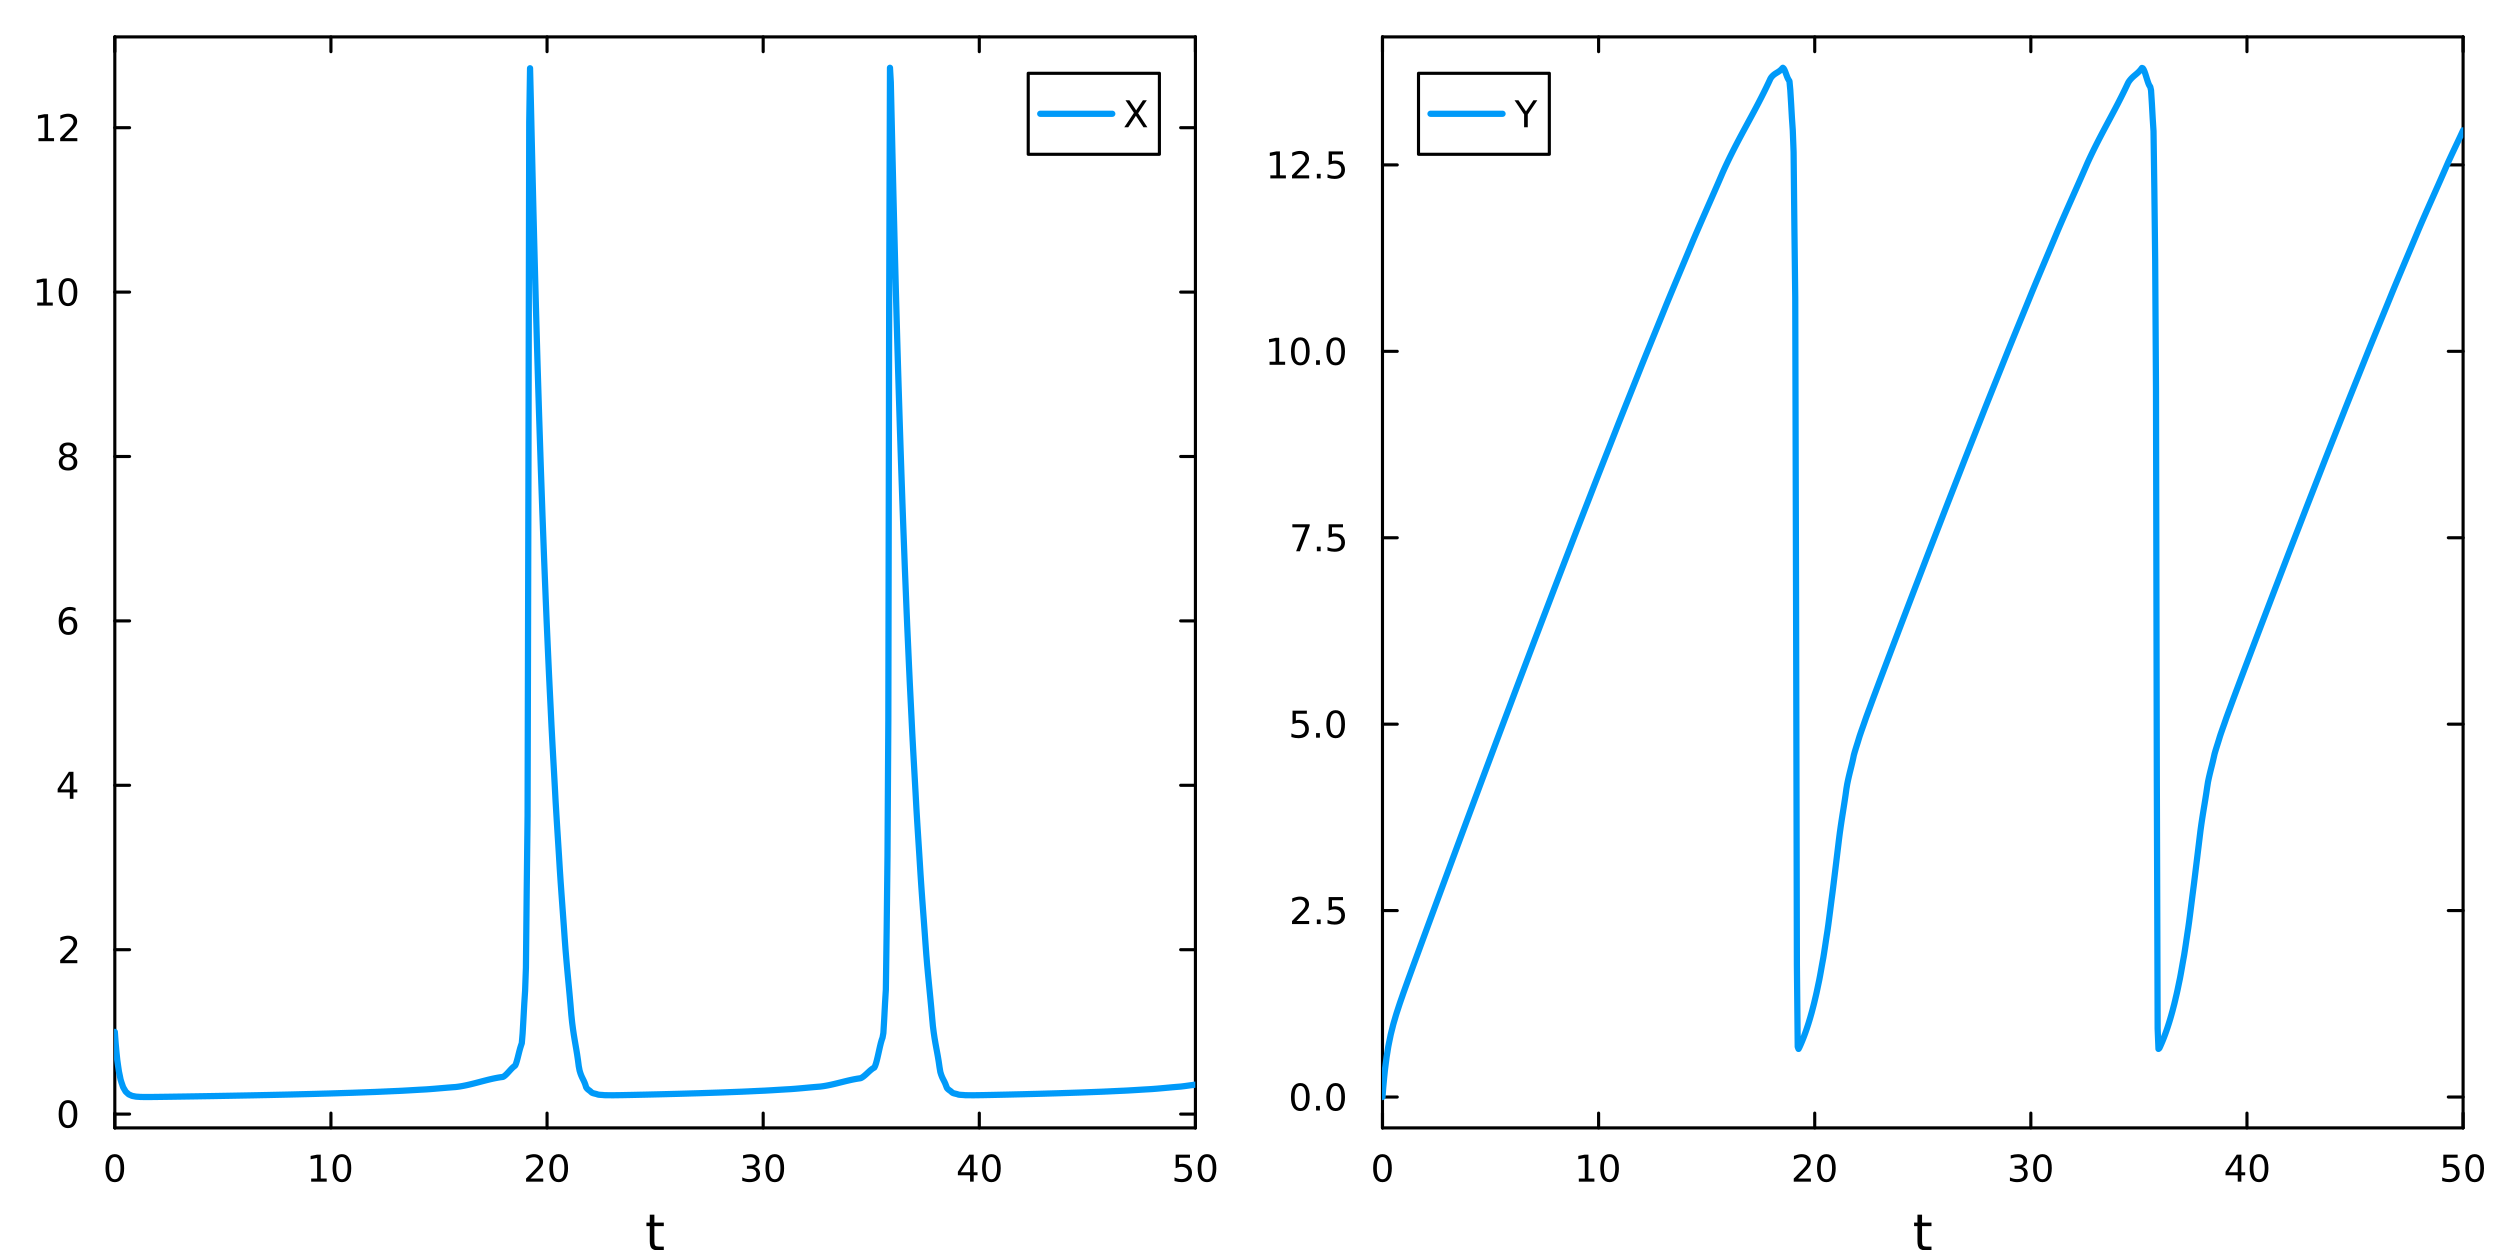 <?xml version="1.0" encoding="utf-8"?>
<svg xmlns="http://www.w3.org/2000/svg" xmlns:xlink="http://www.w3.org/1999/xlink" width="800" height="400" viewBox="0 0 3200 1600">
<rect x="0" y="0" width="3200" height="1600" fill="#333333" stroke="none"/>
<defs>
  <clipPath id="clip990">
    <rect x="0" y="0" width="3200" height="1600"/>
  </clipPath>
</defs>
<path clip-path="url(#clip990)" d="M0 1600 L3200 1600 L3200 0 L0 0  Z" fill="#ffffff" fill-rule="evenodd" fill-opacity="1"/>
<defs>
  <clipPath id="clip991">
    <rect x="640" y="0" width="2241" height="1600"/>
  </clipPath>
</defs>
<path clip-path="url(#clip990)" d="M146.959 1443.7 L1530.14 1443.7 L1530.14 47.244 L146.959 47.244  Z" fill="#ffffff" fill-rule="evenodd" fill-opacity="1"/>
<defs>
  <clipPath id="clip992">
    <rect x="146" y="47" width="1384" height="1397"/>
  </clipPath>
</defs>
<polyline clip-path="url(#clip990)" style="stroke:#000000; stroke-linecap:round; stroke-linejoin:round; stroke-width:4; stroke-opacity:1; fill:none" points="146.959,1443.7 1530.14,1443.7 "/>
<polyline clip-path="url(#clip990)" style="stroke:#000000; stroke-linecap:round; stroke-linejoin:round; stroke-width:4; stroke-opacity:1; fill:none" points="146.959,47.244 1530.14,47.244 "/>
<polyline clip-path="url(#clip990)" style="stroke:#000000; stroke-linecap:round; stroke-linejoin:round; stroke-width:4; stroke-opacity:1; fill:none" points="146.959,1443.7 146.959,1424.8 "/>
<polyline clip-path="url(#clip990)" style="stroke:#000000; stroke-linecap:round; stroke-linejoin:round; stroke-width:4; stroke-opacity:1; fill:none" points="423.596,1443.7 423.596,1424.8 "/>
<polyline clip-path="url(#clip990)" style="stroke:#000000; stroke-linecap:round; stroke-linejoin:round; stroke-width:4; stroke-opacity:1; fill:none" points="700.232,1443.7 700.232,1424.8 "/>
<polyline clip-path="url(#clip990)" style="stroke:#000000; stroke-linecap:round; stroke-linejoin:round; stroke-width:4; stroke-opacity:1; fill:none" points="976.868,1443.7 976.868,1424.8 "/>
<polyline clip-path="url(#clip990)" style="stroke:#000000; stroke-linecap:round; stroke-linejoin:round; stroke-width:4; stroke-opacity:1; fill:none" points="1253.5,1443.7 1253.5,1424.8 "/>
<polyline clip-path="url(#clip990)" style="stroke:#000000; stroke-linecap:round; stroke-linejoin:round; stroke-width:4; stroke-opacity:1; fill:none" points="1530.14,1443.7 1530.14,1424.8 "/>
<polyline clip-path="url(#clip990)" style="stroke:#000000; stroke-linecap:round; stroke-linejoin:round; stroke-width:4; stroke-opacity:1; fill:none" points="146.959,47.244 146.959,66.142 "/>
<polyline clip-path="url(#clip990)" style="stroke:#000000; stroke-linecap:round; stroke-linejoin:round; stroke-width:4; stroke-opacity:1; fill:none" points="423.596,47.244 423.596,66.142 "/>
<polyline clip-path="url(#clip990)" style="stroke:#000000; stroke-linecap:round; stroke-linejoin:round; stroke-width:4; stroke-opacity:1; fill:none" points="700.232,47.244 700.232,66.142 "/>
<polyline clip-path="url(#clip990)" style="stroke:#000000; stroke-linecap:round; stroke-linejoin:round; stroke-width:4; stroke-opacity:1; fill:none" points="976.868,47.244 976.868,66.142 "/>
<polyline clip-path="url(#clip990)" style="stroke:#000000; stroke-linecap:round; stroke-linejoin:round; stroke-width:4; stroke-opacity:1; fill:none" points="1253.5,47.244 1253.5,66.142 "/>
<polyline clip-path="url(#clip990)" style="stroke:#000000; stroke-linecap:round; stroke-linejoin:round; stroke-width:4; stroke-opacity:1; fill:none" points="1530.14,47.244 1530.14,66.142 "/>
<path clip-path="url(#clip990)" d="M146.959 1481.02 Q143.348 1481.02 141.52 1484.58 Q139.714 1488.12 139.714 1495.25 Q139.714 1502.36 141.52 1505.93 Q143.348 1509.47 146.959 1509.47 Q150.594 1509.47 152.399 1505.93 Q154.228 1502.36 154.228 1495.25 Q154.228 1488.12 152.399 1484.58 Q150.594 1481.02 146.959 1481.02 M146.959 1477.31 Q152.77 1477.31 155.825 1481.92 Q158.904 1486.5 158.904 1495.25 Q158.904 1503.98 155.825 1508.59 Q152.77 1513.17 146.959 1513.17 Q141.149 1513.17 138.071 1508.59 Q135.015 1503.98 135.015 1495.25 Q135.015 1486.5 138.071 1481.92 Q141.149 1477.31 146.959 1477.31 Z" fill="#000000" fill-rule="nonzero" fill-opacity="1" /><path clip-path="url(#clip990)" d="M398.283 1508.56 L405.922 1508.56 L405.922 1482.2 L397.612 1483.87 L397.612 1479.61 L405.876 1477.94 L410.552 1477.94 L410.552 1508.56 L418.191 1508.56 L418.191 1512.5 L398.283 1512.5 L398.283 1508.56 Z" fill="#000000" fill-rule="nonzero" fill-opacity="1" /><path clip-path="url(#clip990)" d="M437.635 1481.02 Q434.024 1481.02 432.195 1484.58 Q430.39 1488.12 430.39 1495.25 Q430.39 1502.36 432.195 1505.93 Q434.024 1509.47 437.635 1509.47 Q441.269 1509.47 443.075 1505.93 Q444.903 1502.36 444.903 1495.25 Q444.903 1488.12 443.075 1484.58 Q441.269 1481.02 437.635 1481.02 M437.635 1477.31 Q443.445 1477.31 446.501 1481.92 Q449.579 1486.5 449.579 1495.25 Q449.579 1503.98 446.501 1508.59 Q443.445 1513.17 437.635 1513.17 Q431.825 1513.17 428.746 1508.59 Q425.691 1503.98 425.691 1495.25 Q425.691 1486.5 428.746 1481.92 Q431.825 1477.31 437.635 1477.31 Z" fill="#000000" fill-rule="nonzero" fill-opacity="1" /><path clip-path="url(#clip990)" d="M679.005 1508.56 L695.324 1508.56 L695.324 1512.5 L673.38 1512.5 L673.38 1508.56 Q676.042 1505.81 680.625 1501.18 Q685.232 1496.53 686.412 1495.19 Q688.658 1492.66 689.537 1490.93 Q690.44 1489.17 690.44 1487.48 Q690.44 1484.72 688.496 1482.99 Q686.574 1481.25 683.473 1481.25 Q681.274 1481.25 678.82 1482.01 Q676.389 1482.78 673.612 1484.33 L673.612 1479.61 Q676.436 1478.47 678.889 1477.89 Q681.343 1477.31 683.38 1477.31 Q688.75 1477.31 691.945 1480 Q695.139 1482.69 695.139 1487.18 Q695.139 1489.31 694.329 1491.23 Q693.542 1493.12 691.436 1495.72 Q690.857 1496.39 687.755 1499.61 Q684.653 1502.8 679.005 1508.56 Z" fill="#000000" fill-rule="nonzero" fill-opacity="1" /><path clip-path="url(#clip990)" d="M715.139 1481.02 Q711.528 1481.02 709.699 1484.58 Q707.894 1488.12 707.894 1495.25 Q707.894 1502.36 709.699 1505.93 Q711.528 1509.47 715.139 1509.47 Q718.773 1509.47 720.579 1505.93 Q722.408 1502.36 722.408 1495.25 Q722.408 1488.12 720.579 1484.58 Q718.773 1481.02 715.139 1481.02 M715.139 1477.31 Q720.949 1477.31 724.005 1481.92 Q727.083 1486.5 727.083 1495.25 Q727.083 1503.98 724.005 1508.59 Q720.949 1513.17 715.139 1513.17 Q709.329 1513.17 706.25 1508.59 Q703.195 1503.98 703.195 1495.25 Q703.195 1486.5 706.25 1481.92 Q709.329 1477.31 715.139 1477.31 Z" fill="#000000" fill-rule="nonzero" fill-opacity="1" /><path clip-path="url(#clip990)" d="M965.711 1493.87 Q969.067 1494.58 970.942 1496.85 Q972.84 1499.12 972.84 1502.45 Q972.84 1507.57 969.322 1510.37 Q965.803 1513.17 959.322 1513.17 Q957.146 1513.17 954.831 1512.73 Q952.539 1512.31 950.086 1511.46 L950.086 1506.94 Q952.03 1508.08 954.345 1508.66 Q956.66 1509.24 959.183 1509.24 Q963.581 1509.24 965.873 1507.5 Q968.187 1505.76 968.187 1502.45 Q968.187 1499.4 966.035 1497.69 Q963.905 1495.95 960.086 1495.95 L956.058 1495.95 L956.058 1492.11 L960.271 1492.11 Q963.72 1492.11 965.549 1490.74 Q967.377 1489.35 967.377 1486.76 Q967.377 1484.1 965.479 1482.69 Q963.604 1481.25 960.086 1481.25 Q958.164 1481.25 955.965 1481.67 Q953.766 1482.08 951.127 1482.96 L951.127 1478.8 Q953.789 1478.06 956.104 1477.69 Q958.442 1477.31 960.502 1477.31 Q965.826 1477.31 968.928 1479.75 Q972.03 1482.15 972.03 1486.27 Q972.03 1489.14 970.387 1491.13 Q968.743 1493.1 965.711 1493.87 Z" fill="#000000" fill-rule="nonzero" fill-opacity="1" /><path clip-path="url(#clip990)" d="M991.706 1481.02 Q988.095 1481.02 986.266 1484.58 Q984.46 1488.12 984.46 1495.25 Q984.46 1502.36 986.266 1505.93 Q988.095 1509.47 991.706 1509.47 Q995.34 1509.47 997.146 1505.93 Q998.974 1502.36 998.974 1495.25 Q998.974 1488.12 997.146 1484.58 Q995.34 1481.02 991.706 1481.02 M991.706 1477.31 Q997.516 1477.31 1000.57 1481.92 Q1003.65 1486.5 1003.65 1495.25 Q1003.65 1503.98 1000.57 1508.59 Q997.516 1513.17 991.706 1513.17 Q985.896 1513.17 982.817 1508.59 Q979.761 1503.98 979.761 1495.25 Q979.761 1486.5 982.817 1481.92 Q985.896 1477.31 991.706 1477.31 Z" fill="#000000" fill-rule="nonzero" fill-opacity="1" /><path clip-path="url(#clip990)" d="M1241.68 1482.01 L1229.87 1500.46 L1241.68 1500.46 L1241.68 1482.01 M1240.45 1477.94 L1246.33 1477.94 L1246.33 1500.46 L1251.26 1500.46 L1251.26 1504.35 L1246.33 1504.35 L1246.33 1512.5 L1241.68 1512.5 L1241.68 1504.35 L1226.07 1504.35 L1226.07 1499.84 L1240.45 1477.94 Z" fill="#000000" fill-rule="nonzero" fill-opacity="1" /><path clip-path="url(#clip990)" d="M1268.99 1481.02 Q1265.38 1481.02 1263.55 1484.58 Q1261.74 1488.12 1261.74 1495.25 Q1261.74 1502.36 1263.55 1505.93 Q1265.38 1509.47 1268.99 1509.47 Q1272.62 1509.47 1274.43 1505.93 Q1276.26 1502.36 1276.26 1495.25 Q1276.26 1488.12 1274.43 1484.58 Q1272.62 1481.02 1268.99 1481.02 M1268.99 1477.31 Q1274.8 1477.31 1277.86 1481.92 Q1280.93 1486.5 1280.93 1495.25 Q1280.93 1503.98 1277.86 1508.59 Q1274.8 1513.17 1268.99 1513.17 Q1263.18 1513.17 1260.1 1508.59 Q1257.05 1503.98 1257.05 1495.25 Q1257.05 1486.5 1260.1 1481.92 Q1263.18 1477.31 1268.99 1477.31 Z" fill="#000000" fill-rule="nonzero" fill-opacity="1" /><path clip-path="url(#clip990)" d="M1504.84 1477.94 L1523.2 1477.94 L1523.2 1481.88 L1509.12 1481.88 L1509.12 1490.35 Q1510.14 1490 1511.16 1489.84 Q1512.18 1489.65 1513.2 1489.65 Q1518.98 1489.65 1522.36 1492.82 Q1525.74 1496 1525.74 1501.41 Q1525.74 1506.99 1522.27 1510.09 Q1518.8 1513.17 1512.48 1513.17 Q1510.3 1513.17 1508.03 1512.8 Q1505.79 1512.43 1503.38 1511.69 L1503.38 1506.99 Q1505.46 1508.12 1507.69 1508.68 Q1509.91 1509.24 1512.39 1509.24 Q1516.39 1509.24 1518.73 1507.13 Q1521.07 1505.02 1521.07 1501.41 Q1521.07 1497.8 1518.73 1495.69 Q1516.39 1493.59 1512.39 1493.59 Q1510.51 1493.59 1508.64 1494 Q1506.78 1494.42 1504.84 1495.3 L1504.84 1477.94 Z" fill="#000000" fill-rule="nonzero" fill-opacity="1" /><path clip-path="url(#clip990)" d="M1544.96 1481.02 Q1541.34 1481.02 1539.52 1484.58 Q1537.71 1488.12 1537.71 1495.25 Q1537.71 1502.36 1539.52 1505.93 Q1541.34 1509.47 1544.96 1509.47 Q1548.59 1509.47 1550.39 1505.93 Q1552.22 1502.36 1552.22 1495.25 Q1552.22 1488.12 1550.39 1484.58 Q1548.59 1481.02 1544.96 1481.02 M1544.96 1477.31 Q1550.77 1477.31 1553.82 1481.92 Q1556.9 1486.5 1556.9 1495.25 Q1556.9 1503.98 1553.82 1508.59 Q1550.77 1513.17 1544.96 1513.17 Q1539.14 1513.17 1536.07 1508.59 Q1533.01 1503.98 1533.01 1495.25 Q1533.01 1486.5 1536.07 1481.92 Q1539.14 1477.31 1544.96 1477.31 Z" fill="#000000" fill-rule="nonzero" fill-opacity="1" /><path clip-path="url(#clip990)" d="M837.611 1554.79 L837.611 1564.92 L849.674 1564.92 L849.674 1569.47 L837.611 1569.47 L837.611 1588.82 Q837.611 1593.18 838.789 1594.42 Q839.998 1595.66 843.658 1595.66 L849.674 1595.66 L849.674 1600.56 L843.658 1600.56 Q836.879 1600.56 834.301 1598.05 Q831.723 1595.5 831.723 1588.82 L831.723 1569.47 L827.426 1569.47 L827.426 1564.92 L831.723 1564.92 L831.723 1554.79 L837.611 1554.79 Z" fill="#000000" fill-rule="nonzero" fill-opacity="1" /><polyline clip-path="url(#clip990)" style="stroke:#000000; stroke-linecap:round; stroke-linejoin:round; stroke-width:4; stroke-opacity:1; fill:none" points="146.959,1443.7 146.959,47.244 "/>
<polyline clip-path="url(#clip990)" style="stroke:#000000; stroke-linecap:round; stroke-linejoin:round; stroke-width:4; stroke-opacity:1; fill:none" points="1530.14,1443.7 1530.14,47.244 "/>
<polyline clip-path="url(#clip990)" style="stroke:#000000; stroke-linecap:round; stroke-linejoin:round; stroke-width:4; stroke-opacity:1; fill:none" points="146.959,1426.03 165.857,1426.03 "/>
<polyline clip-path="url(#clip990)" style="stroke:#000000; stroke-linecap:round; stroke-linejoin:round; stroke-width:4; stroke-opacity:1; fill:none" points="146.959,1215.6 165.857,1215.6 "/>
<polyline clip-path="url(#clip990)" style="stroke:#000000; stroke-linecap:round; stroke-linejoin:round; stroke-width:4; stroke-opacity:1; fill:none" points="146.959,1005.17 165.857,1005.17 "/>
<polyline clip-path="url(#clip990)" style="stroke:#000000; stroke-linecap:round; stroke-linejoin:round; stroke-width:4; stroke-opacity:1; fill:none" points="146.959,794.737 165.857,794.737 "/>
<polyline clip-path="url(#clip990)" style="stroke:#000000; stroke-linecap:round; stroke-linejoin:round; stroke-width:4; stroke-opacity:1; fill:none" points="146.959,584.304 165.857,584.304 "/>
<polyline clip-path="url(#clip990)" style="stroke:#000000; stroke-linecap:round; stroke-linejoin:round; stroke-width:4; stroke-opacity:1; fill:none" points="146.959,373.872 165.857,373.872 "/>
<polyline clip-path="url(#clip990)" style="stroke:#000000; stroke-linecap:round; stroke-linejoin:round; stroke-width:4; stroke-opacity:1; fill:none" points="146.959,163.44 165.857,163.44 "/>
<polyline clip-path="url(#clip990)" style="stroke:#000000; stroke-linecap:round; stroke-linejoin:round; stroke-width:4; stroke-opacity:1; fill:none" points="1530.14,1426.03 1511.24,1426.03 "/>
<polyline clip-path="url(#clip990)" style="stroke:#000000; stroke-linecap:round; stroke-linejoin:round; stroke-width:4; stroke-opacity:1; fill:none" points="1530.14,1215.6 1511.24,1215.6 "/>
<polyline clip-path="url(#clip990)" style="stroke:#000000; stroke-linecap:round; stroke-linejoin:round; stroke-width:4; stroke-opacity:1; fill:none" points="1530.14,1005.17 1511.24,1005.17 "/>
<polyline clip-path="url(#clip990)" style="stroke:#000000; stroke-linecap:round; stroke-linejoin:round; stroke-width:4; stroke-opacity:1; fill:none" points="1530.14,794.737 1511.24,794.737 "/>
<polyline clip-path="url(#clip990)" style="stroke:#000000; stroke-linecap:round; stroke-linejoin:round; stroke-width:4; stroke-opacity:1; fill:none" points="1530.14,584.304 1511.24,584.304 "/>
<polyline clip-path="url(#clip990)" style="stroke:#000000; stroke-linecap:round; stroke-linejoin:round; stroke-width:4; stroke-opacity:1; fill:none" points="1530.14,373.872 1511.24,373.872 "/>
<polyline clip-path="url(#clip990)" style="stroke:#000000; stroke-linecap:round; stroke-linejoin:round; stroke-width:4; stroke-opacity:1; fill:none" points="1530.14,163.44 1511.24,163.44 "/>
<path clip-path="url(#clip990)" d="M87.015 1411.83 Q83.404 1411.83 81.575 1415.4 Q79.77 1418.94 79.77 1426.07 Q79.77 1433.18 81.575 1436.74 Q83.404 1440.28 87.015 1440.28 Q90.649 1440.28 92.455 1436.74 Q94.284 1433.18 94.284 1426.07 Q94.284 1418.94 92.455 1415.4 Q90.649 1411.83 87.015 1411.83 M87.015 1408.13 Q92.825 1408.13 95.881 1412.74 Q98.959 1417.32 98.959 1426.07 Q98.959 1434.8 95.881 1439.4 Q92.825 1443.99 87.015 1443.99 Q81.205 1443.99 78.126 1439.4 Q75.071 1434.8 75.071 1426.07 Q75.071 1417.32 78.126 1412.74 Q81.205 1408.13 87.015 1408.13 Z" fill="#000000" fill-rule="nonzero" fill-opacity="1" /><path clip-path="url(#clip990)" d="M82.64 1228.95 L98.959 1228.95 L98.959 1232.88 L77.015 1232.88 L77.015 1228.95 Q79.677 1226.19 84.26 1221.56 Q88.867 1216.91 90.047 1215.57 Q92.293 1213.04 93.172 1211.31 Q94.075 1209.55 94.075 1207.86 Q94.075 1205.1 92.131 1203.37 Q90.21 1201.63 87.108 1201.63 Q84.909 1201.63 82.455 1202.4 Q80.024 1203.16 77.247 1204.71 L77.247 1199.99 Q80.071 1198.85 82.524 1198.28 Q84.978 1197.7 87.015 1197.7 Q92.385 1197.7 95.58 1200.38 Q98.774 1203.07 98.774 1207.56 Q98.774 1209.69 97.964 1211.61 Q97.177 1213.51 95.071 1216.1 Q94.492 1216.77 91.39 1219.99 Q88.288 1223.18 82.64 1228.95 Z" fill="#000000" fill-rule="nonzero" fill-opacity="1" /><path clip-path="url(#clip990)" d="M89.376 991.963 L77.571 1010.41 L89.376 1010.41 L89.376 991.963 M88.149 987.889 L94.029 987.889 L94.029 1010.41 L98.959 1010.41 L98.959 1014.3 L94.029 1014.3 L94.029 1022.45 L89.376 1022.45 L89.376 1014.3 L73.774 1014.3 L73.774 1009.79 L88.149 987.889 Z" fill="#000000" fill-rule="nonzero" fill-opacity="1" /><path clip-path="url(#clip990)" d="M87.432 792.873 Q84.284 792.873 82.432 795.026 Q80.603 797.179 80.603 800.929 Q80.603 804.656 82.432 806.832 Q84.284 808.984 87.432 808.984 Q90.58 808.984 92.409 806.832 Q94.26 804.656 94.26 800.929 Q94.26 797.179 92.409 795.026 Q90.58 792.873 87.432 792.873 M96.714 778.221 L96.714 782.48 Q94.955 781.647 93.149 781.207 Q91.367 780.767 89.608 780.767 Q84.978 780.767 82.524 783.892 Q80.094 787.017 79.747 793.336 Q81.112 791.323 83.172 790.258 Q85.233 789.17 87.71 789.17 Q92.918 789.17 95.927 792.341 Q98.959 795.489 98.959 800.929 Q98.959 806.253 95.811 809.471 Q92.663 812.688 87.432 812.688 Q81.436 812.688 78.265 808.105 Q75.094 803.498 75.094 794.772 Q75.094 786.577 78.983 781.716 Q82.872 776.832 89.422 776.832 Q91.182 776.832 92.964 777.179 Q94.77 777.526 96.714 778.221 Z" fill="#000000" fill-rule="nonzero" fill-opacity="1" /><path clip-path="url(#clip990)" d="M87.108 585.173 Q83.774 585.173 81.853 586.955 Q79.955 588.737 79.955 591.862 Q79.955 594.987 81.853 596.77 Q83.774 598.552 87.108 598.552 Q90.441 598.552 92.362 596.77 Q94.284 594.964 94.284 591.862 Q94.284 588.737 92.362 586.955 Q90.464 585.173 87.108 585.173 M82.432 583.182 Q79.422 582.441 77.733 580.381 Q76.066 578.321 76.066 575.358 Q76.066 571.214 79.006 568.807 Q81.969 566.399 87.108 566.399 Q92.27 566.399 95.21 568.807 Q98.149 571.214 98.149 575.358 Q98.149 578.321 96.46 580.381 Q94.793 582.441 91.807 583.182 Q95.186 583.969 97.061 586.26 Q98.959 588.552 98.959 591.862 Q98.959 596.885 95.881 599.571 Q92.825 602.256 87.108 602.256 Q81.39 602.256 78.311 599.571 Q75.256 596.885 75.256 591.862 Q75.256 588.552 77.154 586.26 Q79.052 583.969 82.432 583.182 M80.719 575.798 Q80.719 578.483 82.385 579.987 Q84.075 581.492 87.108 581.492 Q90.117 581.492 91.807 579.987 Q93.52 578.483 93.52 575.798 Q93.52 573.112 91.807 571.608 Q90.117 570.103 87.108 570.103 Q84.075 570.103 82.385 571.608 Q80.719 573.112 80.719 575.798 Z" fill="#000000" fill-rule="nonzero" fill-opacity="1" /><path clip-path="url(#clip990)" d="M47.663 387.217 L55.302 387.217 L55.302 360.851 L46.992 362.518 L46.992 358.259 L55.256 356.592 L59.932 356.592 L59.932 387.217 L67.571 387.217 L67.571 391.152 L47.663 391.152 L47.663 387.217 Z" fill="#000000" fill-rule="nonzero" fill-opacity="1" /><path clip-path="url(#clip990)" d="M87.015 359.671 Q83.404 359.671 81.575 363.236 Q79.77 366.777 79.77 373.907 Q79.77 381.013 81.575 384.578 Q83.404 388.12 87.015 388.12 Q90.649 388.12 92.455 384.578 Q94.284 381.013 94.284 373.907 Q94.284 366.777 92.455 363.236 Q90.649 359.671 87.015 359.671 M87.015 355.967 Q92.825 355.967 95.881 360.574 Q98.959 365.157 98.959 373.907 Q98.959 382.634 95.881 387.24 Q92.825 391.823 87.015 391.823 Q81.205 391.823 78.126 387.24 Q75.071 382.634 75.071 373.907 Q75.071 365.157 78.126 360.574 Q81.205 355.967 87.015 355.967 Z" fill="#000000" fill-rule="nonzero" fill-opacity="1" /><path clip-path="url(#clip990)" d="M49.261 176.784 L56.9 176.784 L56.9 150.419 L48.589 152.086 L48.589 147.826 L56.853 146.16 L61.529 146.16 L61.529 176.784 L69.168 176.784 L69.168 180.72 L49.261 180.72 L49.261 176.784 Z" fill="#000000" fill-rule="nonzero" fill-opacity="1" /><path clip-path="url(#clip990)" d="M82.64 176.784 L98.959 176.784 L98.959 180.72 L77.015 180.72 L77.015 176.784 Q79.677 174.03 84.26 169.4 Q88.867 164.748 90.047 163.405 Q92.293 160.882 93.172 159.146 Q94.075 157.386 94.075 155.697 Q94.075 152.942 92.131 151.206 Q90.21 149.47 87.108 149.47 Q84.909 149.47 82.455 150.234 Q80.024 150.998 77.247 152.549 L77.247 147.826 Q80.071 146.692 82.524 146.113 Q84.978 145.535 87.015 145.535 Q92.385 145.535 95.58 148.22 Q98.774 150.905 98.774 155.396 Q98.774 157.525 97.964 159.447 Q97.177 161.345 95.071 163.937 Q94.492 164.609 91.39 167.826 Q88.288 171.021 82.64 176.784 Z" fill="#000000" fill-rule="nonzero" fill-opacity="1" /><polyline clip-path="url(#clip992)" style="stroke:#009af9; stroke-linecap:round; stroke-linejoin:round; stroke-width:8; stroke-opacity:1; fill:none" points="146.959,1320.82 148.016,1335.08 149.073,1346.93 150.129,1356.96 151.186,1364.49 152.243,1371.64 153.299,1376.68 154.356,1381.84 155.413,1385.32 156.469,1388.36 157.526,1391.43 158.583,1393.35 159.639,1395.1 160.696,1396.98 161.753,1398.09 162.809,1399.01 163.866,1400.03 164.923,1400.86 165.979,1401.36 167.036,1401.79 168.093,1402.29 169.15,1402.72 170.206,1402.95 171.263,1403.14 172.32,1403.33 173.376,1403.58 174.433,1403.71 175.49,1403.79 176.546,1403.85 177.603,1403.92 178.66,1404 179.716,1404.07 180.773,1404.1 181.83,1404.11 182.886,1404.13 183.943,1404.14 185,1404.15 186.056,1404.18 187.113,1404.18 188.17,1404.17 189.226,1404.17 190.283,1404.16 191.34,1404.15 192.396,1404.15 193.453,1404.14 194.51,1404.14 195.566,1404.12 196.623,1404.11 197.68,1404.1 198.736,1404.09 199.793,1404.07 200.85,1404.06 201.906,1404.05 202.963,1404.03 204.02,1404.02 205.076,1404.01 206.133,1403.99 207.19,1403.98 208.246,1403.96 209.303,1403.95 210.36,1403.93 211.416,1403.92 212.473,1403.9 213.53,1403.89 214.586,1403.87 215.643,1403.86 216.7,1403.84 217.756,1403.83 218.813,1403.81 219.87,1403.8 220.926,1403.78 221.983,1403.76 223.04,1403.75 224.096,1403.73 225.153,1403.72 226.21,1403.7 227.266,1403.68 228.323,1403.67 229.38,1403.65 230.436,1403.64 231.493,1403.62 232.55,1403.61 233.606,1403.59 234.663,1403.57 235.72,1403.56 236.776,1403.54 237.833,1403.52 238.89,1403.51 239.946,1403.49 241.003,1403.47 242.06,1403.46 243.116,1403.44 244.173,1403.42 245.23,1403.41 246.286,1403.39 247.343,1403.37 248.4,1403.36 249.456,1403.34 250.513,1403.32 251.57,1403.31 252.626,1403.29 253.683,1403.27 254.74,1403.25 255.796,1403.24 256.853,1403.22 257.91,1403.2 258.966,1403.18 260.023,1403.17 261.08,1403.15 262.136,1403.13 263.193,1403.11 264.25,1403.1 265.306,1403.08 266.363,1403.06 267.42,1403.04 268.476,1403.03 269.533,1403.01 270.59,1402.99 271.646,1402.97 272.703,1402.96 273.76,1402.94 274.816,1402.92 275.873,1402.9 276.93,1402.88 277.987,1402.86 279.043,1402.84 280.1,1402.83 281.157,1402.81 282.213,1402.79 283.27,1402.77 284.327,1402.75 285.383,1402.73 286.44,1402.71 287.497,1402.69 288.553,1402.67 289.61,1402.66 290.667,1402.64 291.723,1402.62 292.78,1402.6 293.837,1402.58 294.893,1402.56 295.95,1402.54 297.007,1402.52 298.063,1402.5 299.12,1402.48 300.177,1402.46 301.233,1402.44 302.29,1402.42 303.347,1402.4 304.403,1402.38 305.46,1402.36 306.517,1402.34 307.573,1402.32 308.63,1402.3 309.687,1402.28 310.743,1402.26 311.8,1402.24 312.857,1402.22 313.913,1402.2 314.97,1402.18 316.027,1402.16 317.083,1402.14 318.14,1402.12 319.197,1402.1 320.253,1402.08 321.31,1402.06 322.367,1402.04 323.423,1402.02 324.48,1402 325.537,1401.97 326.593,1401.95 327.65,1401.93 328.707,1401.91 329.763,1401.89 330.82,1401.86 331.877,1401.84 332.933,1401.82 333.99,1401.8 335.047,1401.78 336.103,1401.75 337.16,1401.73 338.217,1401.71 339.273,1401.69 340.33,1401.67 341.387,1401.65 342.443,1401.63 343.5,1401.6 344.557,1401.58 345.613,1401.56 346.67,1401.53 347.727,1401.51 348.783,1401.49 349.84,1401.46 350.897,1401.44 351.953,1401.42 353.01,1401.39 354.067,1401.37 355.123,1401.34 356.18,1401.32 357.237,1401.3 358.293,1401.27 359.35,1401.25 360.407,1401.23 361.463,1401.2 362.52,1401.18 363.577,1401.16 364.633,1401.13 365.69,1401.11 366.747,1401.09 367.803,1401.06 368.86,1401.04 369.917,1401.01 370.973,1400.99 372.03,1400.96 373.087,1400.94 374.143,1400.91 375.2,1400.88 376.257,1400.86 377.313,1400.83 378.37,1400.8 379.427,1400.78 380.483,1400.75 381.54,1400.73 382.597,1400.7 383.653,1400.67 384.71,1400.65 385.767,1400.62 386.823,1400.59 387.88,1400.57 388.937,1400.54 389.994,1400.52 391.05,1400.49 392.107,1400.47 393.164,1400.44 394.22,1400.41 395.277,1400.39 396.334,1400.36 397.39,1400.33 398.447,1400.3 399.504,1400.27 400.56,1400.24 401.617,1400.22 402.674,1400.19 403.73,1400.16 404.787,1400.13 405.844,1400.1 406.9,1400.07 407.957,1400.04 409.014,1400.01 410.07,1399.98 411.127,1399.95 412.184,1399.92 413.24,1399.89 414.297,1399.86 415.354,1399.83 416.41,1399.81 417.467,1399.78 418.524,1399.75 419.58,1399.72 420.637,1399.69 421.694,1399.66 422.75,1399.63 423.807,1399.6 424.864,1399.57 425.92,1399.53 426.977,1399.5 428.034,1399.47 429.09,1399.44 430.147,1399.4 431.204,1399.37 432.26,1399.34 433.317,1399.3 434.374,1399.27 435.43,1399.23 436.487,1399.2 437.544,1399.17 438.6,1399.13 439.657,1399.1 440.714,1399.07 441.77,1399.03 442.827,1399 443.884,1398.97 444.94,1398.94 445.997,1398.9 447.054,1398.87 448.11,1398.84 449.167,1398.81 450.224,1398.77 451.28,1398.74 452.337,1398.7 453.394,1398.66 454.45,1398.63 455.507,1398.59 456.564,1398.55 457.62,1398.51 458.677,1398.47 459.734,1398.43 460.79,1398.39 461.847,1398.36 462.904,1398.32 463.96,1398.28 465.017,1398.24 466.074,1398.2 467.13,1398.16 468.187,1398.12 469.244,1398.08 470.3,1398.04 471.357,1398 472.414,1397.96 473.47,1397.93 474.527,1397.89 475.584,1397.85 476.64,1397.81 477.697,1397.78 478.754,1397.74 479.81,1397.7 480.867,1397.66 481.924,1397.61 482.98,1397.57 484.037,1397.52 485.094,1397.48 486.15,1397.43 487.207,1397.39 488.264,1397.34 489.32,1397.29 490.377,1397.25 491.434,1397.2 492.49,1397.15 493.547,1397.11 494.604,1397.06 495.66,1397.01 496.717,1396.96 497.774,1396.91 498.831,1396.87 499.887,1396.82 500.944,1396.77 502.001,1396.72 503.057,1396.68 504.114,1396.63 505.171,1396.59 506.227,1396.54 507.284,1396.49 508.341,1396.45 509.397,1396.41 510.454,1396.36 511.511,1396.31 512.567,1396.26 513.624,1396.2 514.681,1396.15 515.737,1396.09 516.794,1396.04 517.851,1395.98 518.907,1395.92 519.964,1395.86 521.021,1395.8 522.077,1395.74 523.134,1395.68 524.191,1395.62 525.247,1395.56 526.304,1395.5 527.361,1395.43 528.417,1395.37 529.474,1395.31 530.531,1395.25 531.587,1395.19 532.644,1395.13 533.701,1395.06 534.757,1395 535.814,1394.94 536.871,1394.88 537.927,1394.82 538.984,1394.76 540.041,1394.71 541.097,1394.65 542.154,1394.59 543.211,1394.54 544.267,1394.48 545.324,1394.42 546.381,1394.35 547.437,1394.27 548.494,1394.2 549.551,1394.12 550.607,1394.04 551.664,1393.96 552.721,1393.88 553.777,1393.8 554.834,1393.71 555.891,1393.63 556.947,1393.54 558.004,1393.45 559.061,1393.36 560.117,1393.27 561.174,1393.18 562.231,1393.09 563.287,1393 564.344,1392.91 565.401,1392.82 566.457,1392.73 567.514,1392.64 568.571,1392.55 569.627,1392.46 570.684,1392.37 571.741,1392.28 572.797,1392.19 573.854,1392.1 574.911,1392.02 575.967,1391.93 577.024,1391.85 578.081,1391.77 579.137,1391.69 580.194,1391.61 581.251,1391.53 582.307,1391.46 583.364,1391.36 584.421,1391.24 585.477,1391.11 586.534,1390.97 587.591,1390.82 588.647,1390.66 589.704,1390.49 590.761,1390.31 591.817,1390.12 592.874,1389.93 593.931,1389.72 594.987,1389.51 596.044,1389.29 597.101,1389.07 598.157,1388.84 599.214,1388.6 600.271,1388.36 601.327,1388.11 602.384,1387.86 603.441,1387.6 604.497,1387.34 605.554,1387.08 606.611,1386.81 607.667,1386.54 608.724,1386.27 609.781,1386 610.838,1385.72 611.894,1385.44 612.951,1385.17 614.008,1384.89 615.064,1384.61 616.121,1384.33 617.178,1384.05 618.234,1383.78 619.291,1383.5 620.348,1383.23 621.404,1382.96 622.461,1382.69 623.518,1382.42 624.574,1382.16 625.631,1381.9 626.688,1381.65 627.744,1381.4 628.801,1381.16 629.858,1380.92 630.914,1380.68 631.971,1380.46 633.028,1380.24 634.084,1380.02 635.141,1379.82 636.198,1379.62 637.254,1379.43 638.311,1379.25 639.368,1379.07 640.424,1378.91 641.481,1378.75 642.538,1378.61 643.594,1378.47 644.651,1377.98 645.708,1377.24 646.764,1376.37 647.821,1375.4 648.878,1374.35 649.934,1373.23 650.991,1372.08 652.048,1370.91 653.104,1369.74 654.161,1368.6 655.218,1367.5 656.274,1366.48 657.331,1365.55 658.388,1364.73 659.444,1363.89 660.501,1361.4 661.558,1358.05 662.614,1354.12 663.671,1349.9 664.728,1345.69 665.784,1341.76 666.841,1338.42 667.898,1335.26 668.954,1322.76 670.011,1304.47 671.068,1284.83 672.124,1268.29 673.181,1238.69 674.238,1135.47 675.294,1044.4 676.351,629.702 677.408,156.519 678.464,87.365 679.521,130.665 680.578,177.37 681.634,222.735 682.691,266.481 683.748,308.721 684.804,349.281 685.861,388.439 686.918,426.503 687.974,463.283 689.031,498.239 690.088,532.689 691.144,565.304 692.201,597.443 693.258,627.905 694.314,658.035 695.371,686.365 696.428,714.801 697.484,741.226 698.541,767.379 699.598,792.963 700.654,816.886 701.711,840.856 702.768,864.246 703.824,885.982 704.881,907.45 705.938,929.547 706.994,949.68 708.051,968.919 709.108,987.824 710.164,1006.95 711.221,1026.66 712.278,1044.29 713.334,1061.23 714.391,1077.88 715.448,1094.67 716.504,1112 717.561,1127.96 718.618,1142.97 719.675,1157.56 720.731,1172.03 721.788,1186.67 722.845,1201.8 723.901,1215.89 724.958,1228.46 726.015,1240.3 727.071,1251.71 728.128,1262.99 729.185,1274.41 730.241,1286.29 731.298,1298.92 732.355,1309.02 733.411,1317.19 734.468,1324.35 735.525,1330.83 736.581,1336.97 737.638,1343.09 738.695,1349.54 739.751,1356.65 740.808,1364.75 741.865,1370.26 742.921,1373.76 743.978,1376.59 745.035,1378.97 746.091,1381.13 747.148,1383.28 748.205,1385.64 749.261,1388.43 750.318,1391.86 751.375,1393.3 752.431,1394.33 753.488,1395.18 754.545,1395.96 755.601,1396.79 756.658,1397.8 757.715,1398.67 758.771,1399.12 759.828,1399.46 760.885,1399.74 761.941,1399.99 762.998,1400.25 764.055,1400.55 765.111,1400.94 766.168,1401.18 767.225,1401.31 768.281,1401.4 769.338,1401.47 770.395,1401.53 771.451,1401.61 772.508,1401.7 773.565,1401.81 774.621,1401.85 775.678,1401.87 776.735,1401.88 777.791,1401.89 778.848,1401.89 779.905,1401.89 780.961,1401.9 782.018,1401.91 783.075,1401.93 784.131,1401.93 785.188,1401.92 786.245,1401.91 787.301,1401.9 788.358,1401.88 789.415,1401.87 790.471,1401.85 791.528,1401.83 792.585,1401.82 793.641,1401.81 794.698,1401.8 795.755,1401.78 796.811,1401.76 797.868,1401.74 798.925,1401.72 799.981,1401.69 801.038,1401.67 802.095,1401.65 803.151,1401.63 804.208,1401.61 805.265,1401.59 806.321,1401.57 807.378,1401.55 808.435,1401.53 809.491,1401.5 810.548,1401.48 811.605,1401.46 812.661,1401.43 813.718,1401.41 814.775,1401.39 815.831,1401.36 816.888,1401.34 817.945,1401.32 819.001,1401.29 820.058,1401.27 821.115,1401.25 822.171,1401.22 823.228,1401.2 824.285,1401.18 825.341,1401.15 826.398,1401.13 827.455,1401.1 828.511,1401.08 829.568,1401.05 830.625,1401.03 831.682,1401 832.738,1400.98 833.795,1400.95 834.852,1400.93 835.908,1400.9 836.965,1400.88 838.022,1400.85 839.078,1400.83 840.135,1400.8 841.192,1400.78 842.248,1400.75 843.305,1400.73 844.362,1400.7 845.418,1400.67 846.475,1400.65 847.532,1400.62 848.588,1400.59 849.645,1400.57 850.702,1400.54 851.758,1400.51 852.815,1400.48 853.872,1400.46 854.928,1400.43 855.985,1400.4 857.042,1400.37 858.098,1400.35 859.155,1400.32 860.212,1400.29 861.268,1400.26 862.325,1400.23 863.382,1400.21 864.438,1400.18 865.495,1400.15 866.552,1400.13 867.608,1400.1 868.665,1400.07 869.722,1400.04 870.778,1400.01 871.835,1399.98 872.892,1399.95 873.948,1399.92 875.005,1399.89 876.062,1399.86 877.118,1399.83 878.175,1399.8 879.232,1399.77 880.288,1399.74 881.345,1399.7 882.402,1399.67 883.458,1399.64 884.515,1399.61 885.572,1399.58 886.628,1399.55 887.685,1399.52 888.742,1399.49 889.798,1399.46 890.855,1399.43 891.912,1399.4 892.968,1399.37 894.025,1399.34 895.082,1399.3 896.138,1399.27 897.195,1399.24 898.252,1399.2 899.308,1399.17 900.365,1399.13 901.422,1399.1 902.478,1399.06 903.535,1399.03 904.592,1398.99 905.648,1398.96 906.705,1398.92 907.762,1398.89 908.818,1398.85 909.875,1398.82 910.932,1398.78 911.988,1398.75 913.045,1398.71 914.102,1398.68 915.158,1398.64 916.215,1398.61 917.272,1398.58 918.328,1398.54 919.385,1398.51 920.442,1398.47 921.498,1398.43 922.555,1398.4 923.612,1398.36 924.668,1398.32 925.725,1398.28 926.782,1398.24 927.838,1398.2 928.895,1398.16 929.952,1398.12 931.008,1398.08 932.065,1398.03 933.122,1397.99 934.178,1397.95 935.235,1397.91 936.292,1397.87 937.348,1397.83 938.405,1397.79 939.462,1397.75 940.519,1397.71 941.575,1397.67 942.632,1397.63 943.689,1397.59 944.745,1397.55 945.802,1397.51 946.859,1397.47 947.915,1397.43 948.972,1397.39 950.029,1397.34 951.085,1397.3 952.142,1397.25 953.199,1397.2 954.255,1397.15 955.312,1397.11 956.369,1397.06 957.425,1397.01 958.482,1396.96 959.539,1396.91 960.595,1396.86 961.652,1396.81 962.709,1396.76 963.765,1396.71 964.822,1396.66 965.879,1396.61 966.935,1396.56 967.992,1396.51 969.049,1396.46 970.105,1396.41 971.162,1396.36 972.219,1396.31 973.275,1396.27 974.332,1396.22 975.389,1396.17 976.445,1396.13 977.502,1396.08 978.559,1396.03 979.615,1395.98 980.672,1395.92 981.729,1395.86 982.785,1395.8 983.842,1395.75 984.899,1395.69 985.955,1395.62 987.012,1395.56 988.069,1395.5 989.125,1395.44 990.182,1395.37 991.239,1395.31 992.295,1395.24 993.352,1395.18 994.409,1395.11 995.465,1395.05 996.522,1394.98 997.579,1394.92 998.635,1394.85 999.692,1394.79 1000.75,1394.72 1001.81,1394.66 1002.86,1394.6 1003.92,1394.53 1004.98,1394.47 1006.03,1394.41 1007.09,1394.35 1008.15,1394.29 1009.2,1394.23 1010.26,1394.17 1011.32,1394.11 1012.37,1394.04 1013.43,1393.97 1014.49,1393.89 1015.54,1393.81 1016.6,1393.73 1017.66,1393.64 1018.71,1393.56 1019.77,1393.47 1020.83,1393.38 1021.88,1393.29 1022.94,1393.2 1024,1393.1 1025.05,1393.01 1026.11,1392.91 1027.17,1392.82 1028.22,1392.72 1029.28,1392.62 1030.34,1392.52 1031.39,1392.43 1032.45,1392.33 1033.51,1392.23 1034.56,1392.13 1035.62,1392.04 1036.68,1391.94 1037.73,1391.84 1038.79,1391.75 1039.85,1391.66 1040.9,1391.56 1041.96,1391.47 1043.02,1391.38 1044.07,1391.29 1045.13,1391.21 1046.19,1391.12 1047.24,1391.04 1048.3,1390.96 1049.36,1390.88 1050.41,1390.76 1051.47,1390.63 1052.53,1390.48 1053.58,1390.33 1054.64,1390.17 1055.7,1389.99 1056.75,1389.81 1057.81,1389.62 1058.87,1389.42 1059.92,1389.22 1060.98,1389 1062.04,1388.79 1063.09,1388.56 1064.15,1388.33 1065.21,1388.09 1066.26,1387.85 1067.32,1387.6 1068.38,1387.36 1069.43,1387.1 1070.49,1386.85 1071.55,1386.59 1072.6,1386.33 1073.66,1386.06 1074.72,1385.8 1075.77,1385.54 1076.83,1385.27 1077.89,1385.01 1078.94,1384.75 1080,1384.48 1081.06,1384.22 1082.11,1383.96 1083.17,1383.71 1084.23,1383.45 1085.28,1383.21 1086.34,1382.96 1087.4,1382.72 1088.45,1382.48 1089.51,1382.25 1090.57,1382.02 1091.62,1381.8 1092.68,1381.59 1093.74,1381.38 1094.79,1381.19 1095.85,1381 1096.91,1380.81 1097.96,1380.64 1099.02,1380.48 1100.08,1380.32 1101.13,1380.18 1102.19,1379.83 1103.25,1379.25 1104.3,1378.57 1105.36,1377.8 1106.42,1376.95 1107.47,1376.05 1108.53,1375.11 1109.59,1374.14 1110.64,1373.15 1111.7,1372.17 1112.76,1371.19 1113.81,1370.25 1114.87,1369.35 1115.93,1368.51 1116.98,1367.75 1118.04,1367.07 1119.1,1366.49 1120.15,1364.41 1121.21,1361.35 1122.27,1357.53 1123.32,1353.18 1124.38,1348.51 1125.44,1343.75 1126.49,1339.11 1127.55,1334.81 1128.61,1331.08 1129.66,1328.14 1130.72,1322.22 1131.78,1304.46 1132.83,1284.31 1133.89,1266.72 1134.95,1188.86 1136,1095.25 1137.06,922.155 1138.12,395.571 1139.17,86.766 1140.23,105.264 1141.29,151.666 1142.34,197.783 1143.4,242.336 1144.46,285.371 1145.51,326.955 1146.57,367.147 1147.63,405.658 1148.68,442.861 1149.74,479.154 1150.8,513.677 1151.85,547.391 1152.91,579.872 1153.97,611.157 1155.02,641.52 1156.08,670.854 1157.14,698.968 1158.19,726.852 1159.25,752.876 1160.31,779.05 1161.36,803.864 1162.42,827.512 1163.48,851.48 1164.53,874.207 1165.59,895.648 1166.65,916.977 1167.7,938.764 1168.76,958.57 1169.82,977.547 1170.87,996.222 1171.93,1015.12 1172.99,1034.74 1174.04,1052.21 1175.1,1068.98 1176.16,1085.44 1177.21,1102.01 1178.27,1119.1 1179.33,1134.97 1180.38,1149.82 1181.44,1164.22 1182.5,1178.45 1183.55,1192.82 1184.61,1207.61 1185.67,1221.99 1186.72,1234.45 1187.78,1246.07 1188.84,1257.14 1189.89,1267.97 1190.95,1278.86 1192.01,1290.09 1193.06,1301.96 1194.12,1313.46 1195.18,1321.69 1196.23,1328.77 1197.29,1335.03 1198.35,1340.8 1199.4,1346.44 1200.46,1352.28 1201.52,1358.65 1202.57,1365.91 1203.63,1372.19 1204.69,1375.6 1205.74,1378.34 1206.8,1380.63 1207.86,1382.71 1208.91,1384.79 1209.97,1387.1 1211.03,1389.87 1212.08,1392.62 1213.14,1393.82 1214.2,1394.76 1215.25,1395.55 1216.31,1396.3 1217.37,1397.13 1218.42,1398.15 1219.48,1398.9 1220.54,1399.32 1221.59,1399.63 1222.65,1399.89 1223.71,1400.13 1224.76,1400.39 1225.82,1400.71 1226.88,1401.1 1227.93,1401.25 1228.99,1401.35 1230.05,1401.44 1231.1,1401.5 1232.16,1401.57 1233.22,1401.64 1234.27,1401.73 1235.33,1401.83 1236.39,1401.86 1237.44,1401.88 1238.5,1401.89 1239.56,1401.89 1240.61,1401.89 1241.67,1401.9 1242.73,1401.9 1243.78,1401.92 1244.84,1401.94 1245.9,1401.93 1246.95,1401.92 1248.01,1401.9 1249.07,1401.89 1250.12,1401.87 1251.18,1401.86 1252.24,1401.84 1253.29,1401.83 1254.35,1401.81 1255.41,1401.8 1256.46,1401.79 1257.52,1401.77 1258.58,1401.75 1259.63,1401.73 1260.69,1401.71 1261.75,1401.68 1262.8,1401.66 1263.86,1401.64 1264.92,1401.62 1265.97,1401.6 1267.03,1401.58 1268.09,1401.56 1269.14,1401.54 1270.2,1401.52 1271.26,1401.49 1272.31,1401.47 1273.37,1401.45 1274.43,1401.42 1275.48,1401.4 1276.54,1401.38 1277.6,1401.35 1278.65,1401.33 1279.71,1401.31 1280.77,1401.28 1281.82,1401.26 1282.88,1401.24 1283.94,1401.21 1284.99,1401.19 1286.05,1401.17 1287.11,1401.14 1288.16,1401.12 1289.22,1401.09 1290.28,1401.07 1291.33,1401.04 1292.39,1401.02 1293.45,1400.99 1294.5,1400.97 1295.56,1400.94 1296.62,1400.92 1297.67,1400.89 1298.73,1400.86 1299.79,1400.84 1300.84,1400.81 1301.9,1400.79 1302.96,1400.76 1304.01,1400.74 1305.07,1400.71 1306.13,1400.69 1307.18,1400.66 1308.24,1400.64 1309.3,1400.61 1310.35,1400.58 1311.41,1400.56 1312.47,1400.53 1313.52,1400.5 1314.58,1400.47 1315.64,1400.44 1316.69,1400.42 1317.75,1400.39 1318.81,1400.36 1319.86,1400.33 1320.92,1400.31 1321.98,1400.28 1323.03,1400.25 1324.09,1400.22 1325.15,1400.2 1326.2,1400.17 1327.26,1400.14 1328.32,1400.11 1329.37,1400.09 1330.43,1400.06 1331.49,1400.03 1332.54,1400 1333.6,1399.97 1334.66,1399.94 1335.71,1399.91 1336.77,1399.88 1337.83,1399.85 1338.88,1399.81 1339.94,1399.78 1341,1399.75 1342.05,1399.72 1343.11,1399.69 1344.17,1399.66 1345.22,1399.63 1346.28,1399.6 1347.34,1399.57 1348.39,1399.54 1349.45,1399.51 1350.51,1399.48 1351.56,1399.45 1352.62,1399.42 1353.68,1399.39 1354.73,1399.35 1355.79,1399.32 1356.85,1399.29 1357.9,1399.26 1358.96,1399.22 1360.02,1399.19 1361.07,1399.15 1362.13,1399.12 1363.19,1399.08 1364.24,1399.05 1365.3,1399.01 1366.36,1398.98 1367.41,1398.94 1368.47,1398.91 1369.53,1398.87 1370.58,1398.84 1371.64,1398.8 1372.7,1398.77 1373.75,1398.73 1374.81,1398.7 1375.87,1398.66 1376.92,1398.63 1377.98,1398.6 1379.04,1398.56 1380.09,1398.53 1381.15,1398.49 1382.21,1398.45 1383.26,1398.42 1384.32,1398.38 1385.38,1398.34 1386.43,1398.3 1387.49,1398.26 1388.55,1398.22 1389.6,1398.18 1390.66,1398.14 1391.72,1398.1 1392.77,1398.06 1393.83,1398.02 1394.89,1397.97 1395.94,1397.93 1397,1397.89 1398.06,1397.85 1399.11,1397.81 1400.17,1397.77 1401.23,1397.73 1402.28,1397.69 1403.34,1397.65 1404.4,1397.61 1405.45,1397.57 1406.51,1397.53 1407.57,1397.49 1408.62,1397.45 1409.68,1397.41 1410.74,1397.37 1411.79,1397.32 1412.85,1397.28 1413.91,1397.23 1414.96,1397.18 1416.02,1397.13 1417.08,1397.09 1418.13,1397.04 1419.19,1396.99 1420.25,1396.94 1421.3,1396.89 1422.36,1396.84 1423.42,1396.79 1424.47,1396.74 1425.53,1396.69 1426.59,1396.64 1427.64,1396.59 1428.7,1396.54 1429.76,1396.49 1430.81,1396.44 1431.87,1396.39 1432.93,1396.34 1433.98,1396.29 1435.04,1396.24 1436.1,1396.2 1437.15,1396.15 1438.21,1396.1 1439.27,1396.06 1440.32,1396.01 1441.38,1395.95 1442.44,1395.9 1443.49,1395.84 1444.55,1395.78 1445.61,1395.72 1446.66,1395.66 1447.72,1395.6 1448.78,1395.54 1449.83,1395.47 1450.89,1395.41 1451.95,1395.34 1453,1395.28 1454.06,1395.22 1455.12,1395.15 1456.17,1395.09 1457.23,1395.02 1458.29,1394.95 1459.34,1394.89 1460.4,1394.82 1461.46,1394.76 1462.51,1394.69 1463.57,1394.63 1464.63,1394.57 1465.68,1394.5 1466.74,1394.44 1467.8,1394.38 1468.85,1394.32 1469.91,1394.26 1470.97,1394.2 1472.02,1394.14 1473.08,1394.08 1474.14,1394.01 1475.19,1393.93 1476.25,1393.86 1477.31,1393.77 1478.36,1393.69 1479.42,1393.61 1480.48,1393.52 1481.53,1393.43 1482.59,1393.34 1483.65,1393.25 1484.7,1393.16 1485.76,1393.06 1486.82,1392.97 1487.87,1392.87 1488.93,1392.77 1489.99,1392.68 1491.04,1392.58 1492.1,1392.48 1493.16,1392.38 1494.21,1392.28 1495.27,1392.19 1496.33,1392.09 1497.38,1391.99 1498.44,1391.89 1499.5,1391.8 1500.55,1391.7 1501.61,1391.61 1502.67,1391.52 1503.72,1391.42 1504.78,1391.33 1505.84,1391.25 1506.89,1391.16 1507.95,1391.07 1509.01,1390.99 1510.06,1390.91 1511.12,1390.83 1512.18,1390.71 1513.23,1390.58 1514.29,1390.45 1515.35,1390.32 1516.4,1390.18 1517.46,1390.04 1518.52,1389.9 1519.57,1389.75 1520.63,1389.61 1521.69,1389.46 1522.74,1389.31 1523.8,1389.17 1524.86,1389.03 1525.91,1388.89 1526.97,1388.75 1528.03,1388.61 1529.08,1388.48 1530.14,1388.36 "/>
<path clip-path="url(#clip990)" d="M1316.13 197.473 L1484.03 197.473 L1484.03 93.793 L1316.13 93.793  Z" fill="#ffffff" fill-rule="evenodd" fill-opacity="1"/>
<polyline clip-path="url(#clip990)" style="stroke:#000000; stroke-linecap:round; stroke-linejoin:round; stroke-width:4; stroke-opacity:1; fill:none" points="1316.13,197.473 1484.03,197.473 1484.03,93.793 1316.13,93.793 1316.13,197.473 "/>
<polyline clip-path="url(#clip990)" style="stroke:#009af9; stroke-linecap:round; stroke-linejoin:round; stroke-width:8; stroke-opacity:1; fill:none" points="1331.5,145.633 1423.71,145.633 "/>
<path clip-path="url(#clip990)" d="M1440.66 128.353 L1445.68 128.353 L1454.27 141.2 L1462.9 128.353 L1467.92 128.353 L1456.81 144.95 L1468.67 162.913 L1463.64 162.913 L1453.92 148.214 L1444.13 162.913 L1439.08 162.913 L1451.42 144.464 L1440.66 128.353 Z" fill="#000000" fill-rule="nonzero" fill-opacity="1" /><path clip-path="url(#clip990)" d="M1769.58 1443.7 L3152.76 1443.7 L3152.76 47.244 L1769.58 47.244  Z" fill="#ffffff" fill-rule="evenodd" fill-opacity="1"/>
<defs>
  <clipPath id="clip993">
    <rect x="1769" y="47" width="1384" height="1397"/>
  </clipPath>
</defs>
<polyline clip-path="url(#clip990)" style="stroke:#000000; stroke-linecap:round; stroke-linejoin:round; stroke-width:4; stroke-opacity:1; fill:none" points="1769.58,1443.7 3152.76,1443.7 "/>
<polyline clip-path="url(#clip990)" style="stroke:#000000; stroke-linecap:round; stroke-linejoin:round; stroke-width:4; stroke-opacity:1; fill:none" points="1769.58,47.244 3152.76,47.244 "/>
<polyline clip-path="url(#clip990)" style="stroke:#000000; stroke-linecap:round; stroke-linejoin:round; stroke-width:4; stroke-opacity:1; fill:none" points="1769.58,1443.7 1769.58,1424.8 "/>
<polyline clip-path="url(#clip990)" style="stroke:#000000; stroke-linecap:round; stroke-linejoin:round; stroke-width:4; stroke-opacity:1; fill:none" points="2046.21,1443.7 2046.21,1424.8 "/>
<polyline clip-path="url(#clip990)" style="stroke:#000000; stroke-linecap:round; stroke-linejoin:round; stroke-width:4; stroke-opacity:1; fill:none" points="2322.85,1443.7 2322.85,1424.8 "/>
<polyline clip-path="url(#clip990)" style="stroke:#000000; stroke-linecap:round; stroke-linejoin:round; stroke-width:4; stroke-opacity:1; fill:none" points="2599.48,1443.7 2599.48,1424.8 "/>
<polyline clip-path="url(#clip990)" style="stroke:#000000; stroke-linecap:round; stroke-linejoin:round; stroke-width:4; stroke-opacity:1; fill:none" points="2876.12,1443.7 2876.12,1424.8 "/>
<polyline clip-path="url(#clip990)" style="stroke:#000000; stroke-linecap:round; stroke-linejoin:round; stroke-width:4; stroke-opacity:1; fill:none" points="3152.76,1443.7 3152.76,1424.8 "/>
<polyline clip-path="url(#clip990)" style="stroke:#000000; stroke-linecap:round; stroke-linejoin:round; stroke-width:4; stroke-opacity:1; fill:none" points="1769.58,47.244 1769.58,66.142 "/>
<polyline clip-path="url(#clip990)" style="stroke:#000000; stroke-linecap:round; stroke-linejoin:round; stroke-width:4; stroke-opacity:1; fill:none" points="2046.21,47.244 2046.21,66.142 "/>
<polyline clip-path="url(#clip990)" style="stroke:#000000; stroke-linecap:round; stroke-linejoin:round; stroke-width:4; stroke-opacity:1; fill:none" points="2322.85,47.244 2322.85,66.142 "/>
<polyline clip-path="url(#clip990)" style="stroke:#000000; stroke-linecap:round; stroke-linejoin:round; stroke-width:4; stroke-opacity:1; fill:none" points="2599.48,47.244 2599.48,66.142 "/>
<polyline clip-path="url(#clip990)" style="stroke:#000000; stroke-linecap:round; stroke-linejoin:round; stroke-width:4; stroke-opacity:1; fill:none" points="2876.12,47.244 2876.12,66.142 "/>
<polyline clip-path="url(#clip990)" style="stroke:#000000; stroke-linecap:round; stroke-linejoin:round; stroke-width:4; stroke-opacity:1; fill:none" points="3152.76,47.244 3152.76,66.142 "/>
<path clip-path="url(#clip990)" d="M1769.58 1481.02 Q1765.96 1481.02 1764.14 1484.58 Q1762.33 1488.12 1762.33 1495.25 Q1762.33 1502.36 1764.14 1505.93 Q1765.96 1509.47 1769.58 1509.47 Q1773.21 1509.47 1775.01 1505.93 Q1776.84 1502.36 1776.84 1495.25 Q1776.84 1488.12 1775.01 1484.58 Q1773.21 1481.02 1769.58 1481.02 M1769.58 1477.31 Q1775.39 1477.31 1778.44 1481.92 Q1781.52 1486.5 1781.52 1495.25 Q1781.52 1503.98 1778.44 1508.59 Q1775.39 1513.17 1769.58 1513.17 Q1763.76 1513.17 1760.69 1508.59 Q1757.63 1503.98 1757.63 1495.25 Q1757.63 1486.5 1760.69 1481.92 Q1763.76 1477.31 1769.58 1477.31 Z" fill="#000000" fill-rule="nonzero" fill-opacity="1" /><path clip-path="url(#clip990)" d="M2020.9 1508.56 L2028.54 1508.56 L2028.54 1482.2 L2020.23 1483.87 L2020.23 1479.61 L2028.49 1477.94 L2033.17 1477.94 L2033.17 1508.56 L2040.81 1508.56 L2040.81 1512.5 L2020.9 1512.5 L2020.9 1508.56 Z" fill="#000000" fill-rule="nonzero" fill-opacity="1" /><path clip-path="url(#clip990)" d="M2060.25 1481.02 Q2056.64 1481.02 2054.81 1484.58 Q2053.01 1488.12 2053.01 1495.25 Q2053.01 1502.36 2054.81 1505.93 Q2056.64 1509.47 2060.25 1509.47 Q2063.88 1509.47 2065.69 1505.93 Q2067.52 1502.36 2067.52 1495.25 Q2067.52 1488.12 2065.69 1484.58 Q2063.88 1481.02 2060.25 1481.02 M2060.25 1477.31 Q2066.06 1477.31 2069.12 1481.92 Q2072.19 1486.5 2072.19 1495.25 Q2072.19 1503.98 2069.12 1508.59 Q2066.06 1513.17 2060.25 1513.17 Q2054.44 1513.17 2051.36 1508.59 Q2048.31 1503.98 2048.31 1495.25 Q2048.31 1486.5 2051.36 1481.92 Q2054.44 1477.31 2060.25 1477.31 Z" fill="#000000" fill-rule="nonzero" fill-opacity="1" /><path clip-path="url(#clip990)" d="M2301.62 1508.56 L2317.94 1508.56 L2317.94 1512.5 L2296 1512.5 L2296 1508.56 Q2298.66 1505.81 2303.24 1501.18 Q2307.85 1496.53 2309.03 1495.19 Q2311.27 1492.66 2312.15 1490.93 Q2313.06 1489.17 2313.06 1487.48 Q2313.06 1484.72 2311.11 1482.99 Q2309.19 1481.25 2306.09 1481.25 Q2303.89 1481.25 2301.44 1482.01 Q2299 1482.78 2296.23 1484.33 L2296.23 1479.61 Q2299.05 1478.47 2301.5 1477.89 Q2303.96 1477.31 2306 1477.31 Q2311.37 1477.31 2314.56 1480 Q2317.75 1482.69 2317.75 1487.18 Q2317.75 1489.31 2316.94 1491.23 Q2316.16 1493.12 2314.05 1495.72 Q2313.47 1496.39 2310.37 1499.61 Q2307.27 1502.8 2301.62 1508.56 Z" fill="#000000" fill-rule="nonzero" fill-opacity="1" /><path clip-path="url(#clip990)" d="M2337.75 1481.02 Q2334.14 1481.02 2332.31 1484.58 Q2330.51 1488.12 2330.51 1495.25 Q2330.51 1502.36 2332.31 1505.93 Q2334.14 1509.47 2337.75 1509.47 Q2341.39 1509.47 2343.19 1505.93 Q2345.02 1502.36 2345.02 1495.25 Q2345.02 1488.12 2343.19 1484.58 Q2341.39 1481.02 2337.75 1481.02 M2337.75 1477.31 Q2343.56 1477.31 2346.62 1481.92 Q2349.7 1486.5 2349.7 1495.25 Q2349.7 1503.98 2346.62 1508.59 Q2343.56 1513.17 2337.75 1513.17 Q2331.94 1513.17 2328.87 1508.59 Q2325.81 1503.98 2325.81 1495.25 Q2325.81 1486.5 2328.87 1481.92 Q2331.94 1477.31 2337.75 1477.31 Z" fill="#000000" fill-rule="nonzero" fill-opacity="1" /><path clip-path="url(#clip990)" d="M2588.33 1493.87 Q2591.68 1494.58 2593.56 1496.85 Q2595.46 1499.12 2595.46 1502.45 Q2595.46 1507.57 2591.94 1510.37 Q2588.42 1513.17 2581.94 1513.17 Q2579.76 1513.17 2577.45 1512.73 Q2575.15 1512.31 2572.7 1511.46 L2572.7 1506.94 Q2574.65 1508.08 2576.96 1508.66 Q2579.28 1509.24 2581.8 1509.24 Q2586.2 1509.24 2588.49 1507.5 Q2590.8 1505.76 2590.8 1502.45 Q2590.8 1499.4 2588.65 1497.69 Q2586.52 1495.95 2582.7 1495.95 L2578.67 1495.95 L2578.67 1492.11 L2582.89 1492.11 Q2586.34 1492.11 2588.16 1490.74 Q2589.99 1489.35 2589.99 1486.76 Q2589.99 1484.1 2588.09 1482.69 Q2586.22 1481.25 2582.7 1481.25 Q2580.78 1481.25 2578.58 1481.67 Q2576.38 1482.08 2573.74 1482.96 L2573.74 1478.8 Q2576.4 1478.06 2578.72 1477.69 Q2581.06 1477.31 2583.12 1477.31 Q2588.44 1477.31 2591.54 1479.75 Q2594.65 1482.15 2594.65 1486.27 Q2594.65 1489.14 2593 1491.13 Q2591.36 1493.1 2588.33 1493.87 Z" fill="#000000" fill-rule="nonzero" fill-opacity="1" /><path clip-path="url(#clip990)" d="M2614.32 1481.02 Q2610.71 1481.02 2608.88 1484.58 Q2607.08 1488.12 2607.08 1495.25 Q2607.08 1502.36 2608.88 1505.93 Q2610.71 1509.47 2614.32 1509.47 Q2617.96 1509.47 2619.76 1505.93 Q2621.59 1502.36 2621.59 1495.25 Q2621.59 1488.12 2619.76 1484.58 Q2617.96 1481.02 2614.32 1481.02 M2614.32 1477.31 Q2620.13 1477.31 2623.19 1481.92 Q2626.27 1486.5 2626.27 1495.25 Q2626.27 1503.98 2623.19 1508.59 Q2620.13 1513.17 2614.32 1513.17 Q2608.51 1513.17 2605.43 1508.59 Q2602.38 1503.98 2602.38 1495.25 Q2602.38 1486.5 2605.43 1481.92 Q2608.51 1477.31 2614.32 1477.31 Z" fill="#000000" fill-rule="nonzero" fill-opacity="1" /><path clip-path="url(#clip990)" d="M2864.29 1482.01 L2852.49 1500.46 L2864.29 1500.46 L2864.29 1482.01 M2863.06 1477.94 L2868.94 1477.94 L2868.94 1500.46 L2873.87 1500.46 L2873.87 1504.35 L2868.94 1504.35 L2868.94 1512.5 L2864.29 1512.5 L2864.29 1504.35 L2848.69 1504.35 L2848.69 1499.84 L2863.06 1477.94 Z" fill="#000000" fill-rule="nonzero" fill-opacity="1" /><path clip-path="url(#clip990)" d="M2891.61 1481.02 Q2887.99 1481.02 2886.17 1484.58 Q2884.36 1488.12 2884.36 1495.25 Q2884.36 1502.36 2886.17 1505.93 Q2887.99 1509.47 2891.61 1509.47 Q2895.24 1509.47 2897.05 1505.93 Q2898.87 1502.36 2898.87 1495.25 Q2898.87 1488.12 2897.05 1484.58 Q2895.24 1481.02 2891.61 1481.02 M2891.61 1477.31 Q2897.42 1477.31 2900.47 1481.92 Q2903.55 1486.5 2903.55 1495.25 Q2903.55 1503.98 2900.47 1508.59 Q2897.42 1513.17 2891.61 1513.17 Q2885.8 1513.17 2882.72 1508.59 Q2879.66 1503.98 2879.66 1495.25 Q2879.66 1486.5 2882.72 1481.92 Q2885.8 1477.31 2891.61 1477.31 Z" fill="#000000" fill-rule="nonzero" fill-opacity="1" /><path clip-path="url(#clip990)" d="M3127.46 1477.94 L3145.81 1477.94 L3145.81 1481.88 L3131.74 1481.88 L3131.74 1490.35 Q3132.76 1490 3133.77 1489.84 Q3134.79 1489.65 3135.81 1489.65 Q3141.6 1489.65 3144.98 1492.82 Q3148.36 1496 3148.36 1501.41 Q3148.36 1506.99 3144.89 1510.09 Q3141.41 1513.17 3135.09 1513.17 Q3132.92 1513.17 3130.65 1512.8 Q3128.4 1512.43 3126 1511.69 L3126 1506.99 Q3128.08 1508.12 3130.3 1508.68 Q3132.52 1509.24 3135 1509.24 Q3139.01 1509.24 3141.34 1507.13 Q3143.68 1505.02 3143.68 1501.41 Q3143.68 1497.8 3141.34 1495.69 Q3139.01 1493.59 3135 1493.59 Q3133.13 1493.59 3131.25 1494 Q3129.4 1494.42 3127.46 1495.3 L3127.46 1477.94 Z" fill="#000000" fill-rule="nonzero" fill-opacity="1" /><path clip-path="url(#clip990)" d="M3167.57 1481.02 Q3163.96 1481.02 3162.13 1484.58 Q3160.33 1488.12 3160.33 1495.25 Q3160.33 1502.36 3162.13 1505.93 Q3163.96 1509.47 3167.57 1509.47 Q3171.2 1509.47 3173.01 1505.93 Q3174.84 1502.36 3174.84 1495.25 Q3174.84 1488.12 3173.01 1484.58 Q3171.2 1481.02 3167.57 1481.02 M3167.57 1477.31 Q3173.38 1477.31 3176.44 1481.92 Q3179.52 1486.5 3179.52 1495.25 Q3179.52 1503.98 3176.44 1508.59 Q3173.38 1513.17 3167.57 1513.17 Q3161.76 1513.17 3158.68 1508.59 Q3155.63 1503.98 3155.63 1495.25 Q3155.63 1486.5 3158.68 1481.92 Q3161.76 1477.31 3167.57 1477.31 Z" fill="#000000" fill-rule="nonzero" fill-opacity="1" /><path clip-path="url(#clip990)" d="M2460.23 1554.79 L2460.23 1564.92 L2472.29 1564.92 L2472.29 1569.47 L2460.23 1569.47 L2460.23 1588.82 Q2460.23 1593.18 2461.4 1594.42 Q2462.61 1595.66 2466.27 1595.66 L2472.29 1595.66 L2472.29 1600.56 L2466.27 1600.56 Q2459.49 1600.56 2456.92 1598.05 Q2454.34 1595.5 2454.34 1588.82 L2454.34 1569.47 L2450.04 1569.47 L2450.04 1564.92 L2454.34 1564.92 L2454.34 1554.79 L2460.23 1554.79 Z" fill="#000000" fill-rule="nonzero" fill-opacity="1" /><polyline clip-path="url(#clip990)" style="stroke:#000000; stroke-linecap:round; stroke-linejoin:round; stroke-width:4; stroke-opacity:1; fill:none" points="1769.58,1443.7 1769.58,47.244 "/>
<polyline clip-path="url(#clip990)" style="stroke:#000000; stroke-linecap:round; stroke-linejoin:round; stroke-width:4; stroke-opacity:1; fill:none" points="3152.76,1443.7 3152.76,47.244 "/>
<polyline clip-path="url(#clip990)" style="stroke:#000000; stroke-linecap:round; stroke-linejoin:round; stroke-width:4; stroke-opacity:1; fill:none" points="1769.58,1404.18 1788.47,1404.18 "/>
<polyline clip-path="url(#clip990)" style="stroke:#000000; stroke-linecap:round; stroke-linejoin:round; stroke-width:4; stroke-opacity:1; fill:none" points="1769.58,1165.56 1788.47,1165.56 "/>
<polyline clip-path="url(#clip990)" style="stroke:#000000; stroke-linecap:round; stroke-linejoin:round; stroke-width:4; stroke-opacity:1; fill:none" points="1769.58,926.942 1788.47,926.942 "/>
<polyline clip-path="url(#clip990)" style="stroke:#000000; stroke-linecap:round; stroke-linejoin:round; stroke-width:4; stroke-opacity:1; fill:none" points="1769.58,688.325 1788.47,688.325 "/>
<polyline clip-path="url(#clip990)" style="stroke:#000000; stroke-linecap:round; stroke-linejoin:round; stroke-width:4; stroke-opacity:1; fill:none" points="1769.58,449.707 1788.47,449.707 "/>
<polyline clip-path="url(#clip990)" style="stroke:#000000; stroke-linecap:round; stroke-linejoin:round; stroke-width:4; stroke-opacity:1; fill:none" points="1769.58,211.09 1788.47,211.09 "/>
<polyline clip-path="url(#clip990)" style="stroke:#000000; stroke-linecap:round; stroke-linejoin:round; stroke-width:4; stroke-opacity:1; fill:none" points="3152.76,1404.18 3133.86,1404.18 "/>
<polyline clip-path="url(#clip990)" style="stroke:#000000; stroke-linecap:round; stroke-linejoin:round; stroke-width:4; stroke-opacity:1; fill:none" points="3152.76,1165.56 3133.86,1165.56 "/>
<polyline clip-path="url(#clip990)" style="stroke:#000000; stroke-linecap:round; stroke-linejoin:round; stroke-width:4; stroke-opacity:1; fill:none" points="3152.76,926.942 3133.86,926.942 "/>
<polyline clip-path="url(#clip990)" style="stroke:#000000; stroke-linecap:round; stroke-linejoin:round; stroke-width:4; stroke-opacity:1; fill:none" points="3152.76,688.325 3133.86,688.325 "/>
<polyline clip-path="url(#clip990)" style="stroke:#000000; stroke-linecap:round; stroke-linejoin:round; stroke-width:4; stroke-opacity:1; fill:none" points="3152.76,449.707 3133.86,449.707 "/>
<polyline clip-path="url(#clip990)" style="stroke:#000000; stroke-linecap:round; stroke-linejoin:round; stroke-width:4; stroke-opacity:1; fill:none" points="3152.76,211.09 3133.86,211.09 "/>
<path clip-path="url(#clip990)" d="M1664.4 1389.98 Q1660.79 1389.98 1658.96 1393.54 Q1657.15 1397.08 1657.15 1404.21 Q1657.15 1411.32 1658.96 1414.88 Q1660.79 1418.43 1664.4 1418.43 Q1668.03 1418.43 1669.84 1414.88 Q1671.67 1411.32 1671.67 1404.21 Q1671.67 1397.08 1669.84 1393.54 Q1668.03 1389.98 1664.4 1389.98 M1664.4 1386.27 Q1670.21 1386.27 1673.27 1390.88 Q1676.34 1395.46 1676.34 1404.21 Q1676.34 1412.94 1673.27 1417.55 Q1670.21 1422.13 1664.4 1422.13 Q1658.59 1422.13 1655.51 1417.55 Q1652.46 1412.94 1652.46 1404.21 Q1652.46 1395.46 1655.51 1390.88 Q1658.59 1386.27 1664.4 1386.27 Z" fill="#000000" fill-rule="nonzero" fill-opacity="1" /><path clip-path="url(#clip990)" d="M1684.56 1415.58 L1689.45 1415.58 L1689.45 1421.46 L1684.56 1421.46 L1684.56 1415.58 Z" fill="#000000" fill-rule="nonzero" fill-opacity="1" /><path clip-path="url(#clip990)" d="M1709.63 1389.98 Q1706.02 1389.98 1704.19 1393.54 Q1702.39 1397.08 1702.39 1404.21 Q1702.39 1411.32 1704.19 1414.88 Q1706.02 1418.43 1709.63 1418.43 Q1713.26 1418.43 1715.07 1414.88 Q1716.9 1411.32 1716.9 1404.21 Q1716.9 1397.08 1715.07 1393.54 Q1713.26 1389.98 1709.63 1389.98 M1709.63 1386.27 Q1715.44 1386.27 1718.5 1390.88 Q1721.58 1395.46 1721.58 1404.21 Q1721.58 1412.94 1718.5 1417.55 Q1715.44 1422.13 1709.63 1422.13 Q1703.82 1422.13 1700.74 1417.55 Q1697.69 1412.94 1697.69 1404.21 Q1697.69 1395.46 1700.74 1390.88 Q1703.82 1386.27 1709.63 1386.27 Z" fill="#000000" fill-rule="nonzero" fill-opacity="1" /><path clip-path="url(#clip990)" d="M1659.42 1178.9 L1675.74 1178.9 L1675.74 1182.84 L1653.8 1182.84 L1653.8 1178.9 Q1656.46 1176.15 1661.04 1171.52 Q1665.65 1166.87 1666.83 1165.53 Q1669.08 1163 1669.95 1161.27 Q1670.86 1159.51 1670.86 1157.82 Q1670.86 1155.06 1668.91 1153.33 Q1666.99 1151.59 1663.89 1151.59 Q1661.69 1151.59 1659.24 1152.35 Q1656.81 1153.12 1654.03 1154.67 L1654.03 1149.95 Q1656.85 1148.81 1659.31 1148.23 Q1661.76 1147.65 1663.8 1147.65 Q1669.17 1147.65 1672.36 1150.34 Q1675.56 1153.03 1675.56 1157.52 Q1675.56 1159.65 1674.75 1161.57 Q1673.96 1163.47 1671.85 1166.06 Q1671.27 1166.73 1668.17 1169.95 Q1665.07 1173.14 1659.42 1178.9 Z" fill="#000000" fill-rule="nonzero" fill-opacity="1" /><path clip-path="url(#clip990)" d="M1685.56 1176.96 L1690.44 1176.96 L1690.44 1182.84 L1685.56 1182.84 L1685.56 1176.96 Z" fill="#000000" fill-rule="nonzero" fill-opacity="1" /><path clip-path="url(#clip990)" d="M1700.67 1148.28 L1719.03 1148.28 L1719.03 1152.22 L1704.95 1152.22 L1704.95 1160.69 Q1705.97 1160.34 1706.99 1160.18 Q1708.01 1159.99 1709.03 1159.99 Q1714.82 1159.99 1718.2 1163.16 Q1721.58 1166.34 1721.58 1171.75 Q1721.58 1177.33 1718.1 1180.43 Q1714.63 1183.51 1708.31 1183.51 Q1706.14 1183.51 1703.87 1183.14 Q1701.62 1182.77 1699.21 1182.03 L1699.21 1177.33 Q1701.3 1178.46 1703.52 1179.02 Q1705.74 1179.58 1708.22 1179.58 Q1712.22 1179.58 1714.56 1177.47 Q1716.9 1175.36 1716.9 1171.75 Q1716.9 1168.14 1714.56 1166.03 Q1712.22 1163.93 1708.22 1163.93 Q1706.34 1163.93 1704.47 1164.34 Q1702.62 1164.76 1700.67 1165.64 L1700.67 1148.28 Z" fill="#000000" fill-rule="nonzero" fill-opacity="1" /><path clip-path="url(#clip990)" d="M1654.45 909.662 L1672.8 909.662 L1672.8 913.598 L1658.73 913.598 L1658.73 922.07 Q1659.75 921.723 1660.77 921.561 Q1661.78 921.375 1662.8 921.375 Q1668.59 921.375 1671.97 924.547 Q1675.35 927.718 1675.35 933.135 Q1675.35 938.713 1671.88 941.815 Q1668.4 944.894 1662.08 944.894 Q1659.91 944.894 1657.64 944.523 Q1655.39 944.153 1652.99 943.412 L1652.99 938.713 Q1655.07 939.847 1657.29 940.403 Q1659.52 940.959 1661.99 940.959 Q1666 940.959 1668.33 938.852 Q1670.67 936.746 1670.67 933.135 Q1670.67 929.523 1668.33 927.417 Q1666 925.31 1661.99 925.31 Q1660.12 925.31 1658.24 925.727 Q1656.39 926.144 1654.45 927.023 L1654.45 909.662 Z" fill="#000000" fill-rule="nonzero" fill-opacity="1" /><path clip-path="url(#clip990)" d="M1684.56 938.343 L1689.45 938.343 L1689.45 944.222 L1684.56 944.222 L1684.56 938.343 Z" fill="#000000" fill-rule="nonzero" fill-opacity="1" /><path clip-path="url(#clip990)" d="M1709.63 912.741 Q1706.02 912.741 1704.19 916.306 Q1702.39 919.848 1702.39 926.977 Q1702.39 934.084 1704.19 937.648 Q1706.02 941.19 1709.63 941.19 Q1713.26 941.19 1715.07 937.648 Q1716.9 934.084 1716.9 926.977 Q1716.9 919.848 1715.07 916.306 Q1713.26 912.741 1709.63 912.741 M1709.63 909.037 Q1715.44 909.037 1718.5 913.644 Q1721.58 918.227 1721.58 926.977 Q1721.58 935.704 1718.5 940.31 Q1715.44 944.894 1709.63 944.894 Q1703.82 944.894 1700.74 940.31 Q1697.69 935.704 1697.69 926.977 Q1697.69 918.227 1700.74 913.644 Q1703.82 909.037 1709.63 909.037 Z" fill="#000000" fill-rule="nonzero" fill-opacity="1" /><path clip-path="url(#clip990)" d="M1654.21 671.045 L1676.44 671.045 L1676.44 673.036 L1663.89 705.605 L1659.01 705.605 L1670.81 674.98 L1654.21 674.98 L1654.21 671.045 Z" fill="#000000" fill-rule="nonzero" fill-opacity="1" /><path clip-path="url(#clip990)" d="M1685.56 699.725 L1690.44 699.725 L1690.44 705.605 L1685.56 705.605 L1685.56 699.725 Z" fill="#000000" fill-rule="nonzero" fill-opacity="1" /><path clip-path="url(#clip990)" d="M1700.67 671.045 L1719.03 671.045 L1719.03 674.98 L1704.95 674.98 L1704.95 683.452 Q1705.97 683.105 1706.99 682.943 Q1708.01 682.758 1709.03 682.758 Q1714.82 682.758 1718.2 685.929 Q1721.58 689.1 1721.58 694.517 Q1721.58 700.096 1718.1 703.197 Q1714.63 706.276 1708.31 706.276 Q1706.14 706.276 1703.87 705.906 Q1701.62 705.535 1699.21 704.795 L1699.21 700.096 Q1701.3 701.23 1703.52 701.785 Q1705.74 702.341 1708.22 702.341 Q1712.22 702.341 1714.56 700.235 Q1716.9 698.128 1716.9 694.517 Q1716.9 690.906 1714.56 688.799 Q1712.22 686.693 1708.22 686.693 Q1706.34 686.693 1704.47 687.11 Q1702.62 687.526 1700.67 688.406 L1700.67 671.045 Z" fill="#000000" fill-rule="nonzero" fill-opacity="1" /><path clip-path="url(#clip990)" d="M1625.05 463.052 L1632.69 463.052 L1632.69 436.687 L1624.38 438.353 L1624.38 434.094 L1632.64 432.427 L1637.32 432.427 L1637.32 463.052 L1644.96 463.052 L1644.96 466.987 L1625.05 466.987 L1625.05 463.052 Z" fill="#000000" fill-rule="nonzero" fill-opacity="1" /><path clip-path="url(#clip990)" d="M1664.4 435.506 Q1660.79 435.506 1658.96 439.071 Q1657.15 442.612 1657.15 449.742 Q1657.15 456.849 1658.96 460.413 Q1660.79 463.955 1664.4 463.955 Q1668.03 463.955 1669.84 460.413 Q1671.67 456.849 1671.67 449.742 Q1671.67 442.612 1669.84 439.071 Q1668.03 435.506 1664.4 435.506 M1664.4 431.802 Q1670.21 431.802 1673.27 436.409 Q1676.34 440.992 1676.34 449.742 Q1676.34 458.469 1673.27 463.075 Q1670.21 467.659 1664.4 467.659 Q1658.59 467.659 1655.51 463.075 Q1652.46 458.469 1652.46 449.742 Q1652.46 440.992 1655.51 436.409 Q1658.59 431.802 1664.4 431.802 Z" fill="#000000" fill-rule="nonzero" fill-opacity="1" /><path clip-path="url(#clip990)" d="M1684.56 461.108 L1689.45 461.108 L1689.45 466.987 L1684.56 466.987 L1684.56 461.108 Z" fill="#000000" fill-rule="nonzero" fill-opacity="1" /><path clip-path="url(#clip990)" d="M1709.63 435.506 Q1706.02 435.506 1704.19 439.071 Q1702.39 442.612 1702.39 449.742 Q1702.39 456.849 1704.19 460.413 Q1706.02 463.955 1709.63 463.955 Q1713.26 463.955 1715.07 460.413 Q1716.9 456.849 1716.9 449.742 Q1716.9 442.612 1715.07 439.071 Q1713.26 435.506 1709.63 435.506 M1709.63 431.802 Q1715.44 431.802 1718.5 436.409 Q1721.58 440.992 1721.58 449.742 Q1721.58 458.469 1718.5 463.075 Q1715.44 467.659 1709.63 467.659 Q1703.82 467.659 1700.74 463.075 Q1697.69 458.469 1697.69 449.742 Q1697.69 440.992 1700.74 436.409 Q1703.82 431.802 1709.63 431.802 Z" fill="#000000" fill-rule="nonzero" fill-opacity="1" /><path clip-path="url(#clip990)" d="M1626.04 224.435 L1633.68 224.435 L1633.68 198.069 L1625.37 199.736 L1625.37 195.476 L1633.64 193.81 L1638.31 193.81 L1638.31 224.435 L1645.95 224.435 L1645.95 228.37 L1626.04 228.37 L1626.04 224.435 Z" fill="#000000" fill-rule="nonzero" fill-opacity="1" /><path clip-path="url(#clip990)" d="M1659.42 224.435 L1675.74 224.435 L1675.74 228.37 L1653.8 228.37 L1653.8 224.435 Q1656.46 221.68 1661.04 217.05 Q1665.65 212.398 1666.83 211.055 Q1669.08 208.532 1669.95 206.796 Q1670.86 205.037 1670.86 203.347 Q1670.86 200.592 1668.91 198.856 Q1666.99 197.12 1663.89 197.12 Q1661.69 197.12 1659.24 197.884 Q1656.81 198.648 1654.03 200.199 L1654.03 195.476 Q1656.85 194.342 1659.31 193.764 Q1661.76 193.185 1663.8 193.185 Q1669.17 193.185 1672.36 195.87 Q1675.56 198.555 1675.56 203.046 Q1675.56 205.175 1674.75 207.097 Q1673.96 208.995 1671.85 211.587 Q1671.27 212.259 1668.17 215.476 Q1665.07 218.671 1659.42 224.435 Z" fill="#000000" fill-rule="nonzero" fill-opacity="1" /><path clip-path="url(#clip990)" d="M1685.56 222.49 L1690.44 222.49 L1690.44 228.37 L1685.56 228.37 L1685.56 222.49 Z" fill="#000000" fill-rule="nonzero" fill-opacity="1" /><path clip-path="url(#clip990)" d="M1700.67 193.81 L1719.03 193.81 L1719.03 197.745 L1704.95 197.745 L1704.95 206.217 Q1705.97 205.87 1706.99 205.708 Q1708.01 205.523 1709.03 205.523 Q1714.82 205.523 1718.2 208.694 Q1721.58 211.865 1721.58 217.282 Q1721.58 222.861 1718.1 225.962 Q1714.63 229.041 1708.31 229.041 Q1706.14 229.041 1703.87 228.671 Q1701.62 228.3 1699.21 227.56 L1699.21 222.861 Q1701.3 223.995 1703.52 224.55 Q1705.74 225.106 1708.22 225.106 Q1712.22 225.106 1714.56 222.999 Q1716.9 220.893 1716.9 217.282 Q1716.9 213.671 1714.56 211.564 Q1712.22 209.458 1708.22 209.458 Q1706.34 209.458 1704.47 209.875 Q1702.62 210.291 1700.67 211.171 L1700.67 193.81 Z" fill="#000000" fill-rule="nonzero" fill-opacity="1" /><polyline clip-path="url(#clip993)" style="stroke:#009af9; stroke-linecap:round; stroke-linejoin:round; stroke-width:8; stroke-opacity:1; fill:none" points="1769.58,1404.18 1770.63,1390.93 1771.69,1379.46 1772.75,1369.32 1773.8,1361 1774.86,1352.95 1775.92,1346.42 1776.97,1339.81 1778.03,1334.41 1779.09,1329.32 1780.14,1324.21 1781.2,1319.93 1782.26,1315.77 1783.31,1311.52 1784.37,1307.82 1785.43,1304.27 1786.48,1300.63 1787.54,1297.14 1788.6,1293.88 1789.65,1290.67 1790.71,1287.42 1791.77,1284.22 1792.82,1281.15 1793.88,1278.12 1794.94,1275.09 1795.99,1272.01 1797.05,1269.03 1798.11,1266.08 1799.16,1263.14 1800.22,1260.2 1801.28,1257.25 1802.33,1254.3 1803.39,1251.39 1804.45,1248.49 1805.5,1245.59 1806.56,1242.69 1807.62,1239.79 1808.67,1236.88 1809.73,1233.99 1810.79,1231.11 1811.84,1228.23 1812.9,1225.34 1813.96,1222.46 1815.01,1219.58 1816.07,1216.7 1817.13,1213.81 1818.18,1210.94 1819.24,1208.06 1820.3,1205.19 1821.35,1202.32 1822.41,1199.45 1823.47,1196.57 1824.52,1193.7 1825.58,1190.82 1826.64,1187.95 1827.69,1185.08 1828.75,1182.22 1829.81,1179.35 1830.86,1176.48 1831.92,1173.62 1832.98,1170.75 1834.03,1167.89 1835.09,1165.02 1836.15,1162.15 1837.2,1159.29 1838.26,1156.42 1839.32,1153.56 1840.37,1150.69 1841.43,1147.83 1842.49,1144.97 1843.54,1142.12 1844.6,1139.26 1845.66,1136.4 1846.71,1133.54 1847.77,1130.69 1848.83,1127.83 1849.88,1124.97 1850.94,1122.11 1852,1119.25 1853.05,1116.39 1854.11,1113.53 1855.17,1110.68 1856.22,1107.83 1857.28,1104.98 1858.34,1102.13 1859.39,1099.28 1860.45,1096.43 1861.51,1093.58 1862.56,1090.74 1863.62,1087.89 1864.68,1085.04 1865.73,1082.19 1866.79,1079.35 1867.85,1076.5 1868.9,1073.65 1869.96,1070.8 1871.02,1067.94 1872.07,1065.09 1873.13,1062.25 1874.19,1059.41 1875.24,1056.57 1876.3,1053.73 1877.36,1050.89 1878.41,1048.05 1879.47,1045.22 1880.53,1042.38 1881.58,1039.55 1882.64,1036.71 1883.7,1033.88 1884.75,1031.04 1885.81,1028.21 1886.87,1025.37 1887.92,1022.53 1888.98,1019.7 1890.04,1016.86 1891.09,1014.02 1892.15,1011.18 1893.21,1008.34 1894.26,1005.51 1895.32,1002.68 1896.38,999.856 1897.43,997.03 1898.49,994.206 1899.55,991.383 1900.6,988.56 1901.66,985.738 1902.72,982.917 1903.77,980.096 1904.83,977.274 1905.89,974.453 1906.94,971.632 1908,968.81 1909.06,965.988 1910.11,963.165 1911.17,960.342 1912.23,957.517 1913.28,954.691 1914.34,951.863 1915.4,949.039 1916.45,946.224 1917.51,943.41 1918.57,940.598 1919.62,937.788 1920.68,934.979 1921.74,932.17 1922.79,929.363 1923.85,926.557 1924.91,923.751 1925.96,920.946 1927.02,918.141 1928.08,915.336 1929.13,912.531 1930.19,909.725 1931.25,906.92 1932.3,904.113 1933.36,901.306 1934.42,898.498 1935.47,895.689 1936.53,892.878 1937.59,890.066 1938.64,887.254 1939.7,884.455 1940.76,881.658 1941.81,878.863 1942.87,876.069 1943.93,873.277 1944.98,870.486 1946.04,867.696 1947.1,864.907 1948.15,862.119 1949.21,859.331 1950.27,856.544 1951.32,853.757 1952.38,850.97 1953.44,848.183 1954.49,845.396 1955.55,842.608 1956.61,839.82 1957.66,837.03 1958.72,834.24 1959.78,831.448 1960.83,828.655 1961.89,825.861 1962.95,823.065 1964,820.283 1965.06,817.504 1966.12,814.728 1967.17,811.953 1968.23,809.181 1969.29,806.409 1970.34,803.639 1971.4,800.87 1972.46,798.102 1973.51,795.334 1974.57,792.568 1975.63,789.801 1976.68,787.035 1977.74,784.268 1978.8,781.502 1979.85,778.735 1980.91,775.967 1981.97,773.199 1983.02,770.429 1984.08,767.659 1985.14,764.887 1986.19,762.114 1987.25,759.339 1988.31,756.562 1989.36,753.801 1990.42,751.044 1991.48,748.289 1992.53,745.537 1993.59,742.786 1994.65,740.037 1995.7,737.29 1996.76,734.544 1997.82,731.799 1998.87,729.054 1999.93,726.311 2000.99,723.568 2002.04,720.825 2003.1,718.082 2004.16,715.339 2005.21,712.596 2006.27,709.852 2007.33,707.108 2008.38,704.362 2009.44,701.616 2010.5,698.868 2011.55,696.119 2012.61,693.367 2013.67,690.614 2014.72,687.859 2015.78,685.124 2016.84,682.393 2017.89,679.664 2018.95,676.937 2020.01,674.212 2021.06,671.49 2022.12,668.769 2023.18,666.049 2024.23,663.331 2025.29,660.613 2026.35,657.897 2027.4,655.181 2028.46,652.466 2029.52,649.751 2030.57,647.035 2031.63,644.32 2032.69,641.604 2033.74,638.887 2034.8,636.169 2035.86,633.451 2036.91,630.731 2037.97,628.009 2039.03,625.286 2040.08,622.56 2041.14,619.833 2042.2,617.103 2043.25,614.398 2044.31,611.696 2045.37,608.997 2046.42,606.301 2047.48,603.607 2048.54,600.915 2049.59,598.225 2050.65,595.537 2051.71,592.851 2052.76,590.166 2053.82,587.482 2054.88,584.798 2055.93,582.115 2056.99,579.433 2058.05,576.751 2059.1,574.068 2060.16,571.385 2061.22,568.702 2062.27,566.017 2063.33,563.332 2064.39,560.645 2065.44,557.957 2066.5,555.267 2067.56,552.575 2068.61,549.881 2069.67,547.184 2070.73,544.484 2071.78,541.81 2072.84,539.143 2073.9,536.479 2074.95,533.819 2076.01,531.162 2077.07,528.508 2078.12,525.856 2079.18,523.206 2080.24,520.558 2081.29,517.912 2082.35,515.267 2083.41,512.623 2084.46,509.98 2085.52,507.338 2086.58,504.696 2087.63,502.054 2088.69,499.412 2089.75,496.77 2090.8,494.127 2091.86,491.483 2092.92,488.837 2093.97,486.19 2095.03,483.542 2096.09,480.891 2097.14,478.238 2098.2,475.583 2099.26,472.924 2100.31,470.263 2101.37,467.61 2102.43,464.985 2103.48,462.365 2104.54,459.749 2105.6,457.137 2106.65,454.528 2107.71,451.923 2108.77,449.32 2109.82,446.72 2110.88,444.123 2111.94,441.528 2112.99,438.934 2114.05,436.342 2115.11,433.751 2116.16,431.16 2117.22,428.571 2118.28,425.981 2119.33,423.391 2120.39,420.801 2121.45,418.211 2122.5,415.619 2123.56,413.026 2124.62,410.431 2125.67,407.835 2126.73,405.236 2127.79,402.635 2128.84,400.031 2129.9,397.424 2130.96,394.813 2132.01,392.199 2133.07,389.585 2134.13,387.017 2135.18,384.455 2136.24,381.899 2137.3,379.348 2138.35,376.801 2139.41,374.26 2140.47,371.722 2141.52,369.188 2142.58,366.658 2143.64,364.13 2144.69,361.605 2145.75,359.083 2146.81,356.562 2147.86,354.043 2148.92,351.525 2149.98,349.007 2151.03,346.491 2152.09,343.974 2153.15,341.456 2154.2,338.939 2155.26,336.419 2156.32,333.899 2157.37,331.377 2158.43,328.852 2159.49,326.325 2160.54,323.795 2161.6,321.262 2162.66,318.724 2163.71,316.183 2164.77,313.638 2165.83,311.087 2166.88,308.532 2167.94,306.022 2169,303.543 2170.05,301.072 2171.11,298.61 2172.17,296.155 2173.22,293.707 2174.28,291.267 2175.34,288.832 2176.39,286.403 2177.45,283.979 2178.51,281.56 2179.56,279.146 2180.62,276.735 2181.68,274.327 2182.73,271.921 2183.79,269.518 2184.85,267.117 2185.9,264.717 2186.96,262.317 2188.02,259.918 2189.07,257.518 2190.13,255.118 2191.19,252.716 2192.24,250.312 2193.3,247.906 2194.36,245.497 2195.41,243.085 2196.47,240.669 2197.53,238.249 2198.58,235.823 2199.64,233.393 2200.7,230.956 2201.75,228.513 2202.81,226.064 2203.87,223.606 2204.92,221.141 2205.98,218.753 2207.04,216.432 2208.09,214.137 2209.15,211.865 2210.21,209.617 2211.26,207.391 2212.32,205.187 2213.38,203.003 2214.43,200.84 2215.49,198.695 2216.55,196.568 2217.6,194.458 2218.66,192.365 2219.72,190.287 2220.77,188.223 2221.83,186.173 2222.89,184.136 2223.94,182.11 2225,180.096 2226.06,178.091 2227.11,176.096 2228.17,174.108 2229.23,172.128 2230.28,170.155 2231.34,168.187 2232.4,166.224 2233.45,164.265 2234.51,162.309 2235.57,160.355 2236.62,158.402 2237.68,156.449 2238.74,154.496 2239.79,152.541 2240.85,150.584 2241.91,148.623 2242.96,146.659 2244.02,144.689 2245.08,142.714 2246.13,140.731 2247.19,138.741 2248.25,136.743 2249.3,134.735 2250.36,132.716 2251.42,130.687 2252.47,128.645 2253.53,126.59 2254.59,124.521 2255.64,122.438 2256.7,120.339 2257.76,118.223 2258.81,116.09 2259.87,113.939 2260.93,111.768 2261.98,109.578 2263.04,107.366 2264.1,105.132 2265.15,102.876 2266.21,100.596 2267.27,98.972 2268.32,97.733 2269.38,96.667 2270.44,95.745 2271.49,94.936 2272.55,94.212 2273.61,93.542 2274.66,92.896 2275.72,92.245 2276.78,91.558 2277.83,90.806 2278.89,89.959 2279.95,88.988 2281,87.861 2282.06,86.766 2283.12,87.67 2284.17,89.552 2285.23,92.087 2286.29,94.948 2287.34,97.809 2288.4,100.345 2289.46,102.23 2290.51,103.878 2291.57,115.282 2292.63,132.535 2293.68,151.157 2294.74,166.667 2295.8,194.717 2296.85,293.678 2297.91,381.029 2298.97,773.778 2300.02,1234.79 2301.08,1339.89 2302.14,1342.63 2303.19,1340.66 2304.25,1338.35 2305.31,1335.94 2306.36,1333.45 2307.42,1330.85 2308.48,1328.17 2309.53,1325.41 2310.59,1322.55 2311.65,1319.55 2312.7,1316.5 2313.76,1313.28 2314.82,1310.01 2315.87,1306.56 2316.93,1303.06 2317.99,1299.34 2319.04,1295.63 2320.1,1291.62 2321.16,1287.56 2322.21,1283.39 2323.27,1278.92 2324.33,1274.45 2325.38,1269.83 2326.44,1264.82 2327.5,1259.74 2328.55,1254.81 2329.61,1249.29 2330.67,1243.45 2331.72,1237.5 2332.78,1231.61 2333.84,1225.89 2334.89,1219.32 2335.95,1212.4 2337.01,1205.33 2338.06,1198.32 2339.12,1191.57 2340.18,1184.08 2341.23,1176.1 2342.29,1167.89 2343.35,1159.61 2344.4,1151.41 2345.46,1143.44 2346.52,1135.13 2347.57,1126.51 2348.63,1117.85 2349.69,1109.16 2350.74,1100.45 2351.8,1091.73 2352.86,1083 2353.91,1074.28 2354.97,1066.05 2356.03,1058.48 2357.08,1051.36 2358.14,1044.55 2359.2,1037.88 2360.25,1031.2 2361.31,1024.37 2362.37,1017.22 2363.42,1009.61 2364.48,1003.39 2365.54,998.297 2366.59,993.614 2367.65,989.209 2368.71,984.944 2369.76,980.683 2370.82,976.289 2371.88,971.624 2372.93,966.553 2373.99,962.769 2375.05,959.249 2376.1,955.854 2377.16,952.502 2378.22,949.113 2379.27,945.608 2380.33,942.197 2381.39,939.07 2382.44,936.014 2383.5,933.004 2384.56,930.013 2385.61,927.017 2386.67,923.989 2387.73,920.903 2388.78,917.913 2389.84,915.011 2390.9,912.132 2391.95,909.265 2393.01,906.403 2394.07,903.537 2395.12,900.657 2396.18,897.759 2397.24,894.92 2398.29,892.091 2399.35,889.27 2400.41,886.454 2401.46,883.64 2402.52,880.826 2403.58,878.01 2404.63,875.189 2405.69,872.36 2406.75,869.551 2407.8,866.75 2408.86,863.952 2409.92,861.156 2410.97,858.362 2412.03,855.568 2413.09,852.774 2414.14,849.98 2415.2,847.183 2416.26,844.383 2417.31,841.589 2418.37,838.801 2419.43,836.016 2420.48,833.233 2421.54,830.451 2422.6,827.67 2423.65,824.889 2424.71,822.108 2425.77,819.327 2426.82,816.546 2427.88,813.763 2428.94,810.978 2429.99,808.192 2431.05,805.415 2432.11,802.641 2433.16,799.869 2434.22,797.098 2435.28,794.329 2436.33,791.56 2437.39,788.793 2438.45,786.025 2439.5,783.258 2440.56,780.491 2441.62,777.723 2442.67,774.954 2443.73,772.184 2444.79,769.412 2445.84,766.639 2446.9,763.871 2447.96,761.111 2449.01,758.352 2450.07,755.596 2451.13,752.841 2452.18,750.087 2453.24,747.335 2454.3,744.583 2455.35,741.833 2456.41,739.082 2457.47,736.332 2458.52,733.582 2459.58,730.831 2460.64,728.08 2461.69,725.328 2462.75,722.575 2463.81,719.82 2464.86,717.064 2465.92,714.306 2466.98,711.553 2468.03,708.81 2469.09,706.07 2470.15,703.333 2471.2,700.597 2472.26,697.863 2473.32,695.13 2474.37,692.399 2475.43,689.668 2476.49,686.939 2477.54,684.21 2478.6,681.481 2479.66,678.752 2480.71,676.023 2481.77,673.294 2482.83,670.563 2483.88,667.832 2484.94,665.1 2486,662.366 2487.05,659.631 2488.11,656.894 2489.17,654.154 2490.22,651.429 2491.28,648.71 2492.34,645.995 2493.39,643.282 2494.45,640.571 2495.51,637.861 2496.56,635.154 2497.62,632.448 2498.68,629.743 2499.73,627.039 2500.79,624.336 2501.85,621.634 2502.9,618.931 2503.96,616.228 2505.02,613.525 2506.07,610.822 2507.13,608.118 2508.19,605.412 2509.24,602.706 2510.3,599.998 2511.36,597.288 2512.41,594.576 2513.47,591.861 2514.53,589.149 2515.58,586.457 2516.64,583.768 2517.7,581.083 2518.75,578.4 2519.81,575.719 2520.87,573.041 2521.92,570.364 2522.98,567.69 2524.04,565.016 2525.09,562.344 2526.15,559.673 2527.21,557.002 2528.26,554.332 2529.32,551.661 2530.38,548.991 2531.43,546.32 2532.49,543.648 2533.55,540.976 2534.6,538.302 2535.66,535.626 2536.72,532.949 2537.77,530.27 2538.83,527.588 2539.89,524.904 2540.94,522.217 2542,519.554 2543.06,516.899 2544.11,514.248 2545.17,511.6 2546.23,508.955 2547.28,506.313 2548.34,503.674 2549.4,501.037 2550.45,498.402 2551.51,495.768 2552.57,493.136 2553.62,490.504 2554.68,487.874 2555.74,485.244 2556.79,482.614 2557.85,479.984 2558.91,477.354 2559.96,474.723 2561.02,472.091 2562.08,469.457 2563.13,466.823 2564.19,464.186 2565.25,461.547 2566.3,458.906 2567.36,456.262 2568.42,453.615 2569.47,450.964 2570.53,448.336 2571.59,445.725 2572.64,443.119 2573.7,440.517 2574.76,437.919 2575.81,435.324 2576.87,432.733 2577.93,430.145 2578.98,427.559 2580.04,424.975 2581.1,422.394 2582.15,419.814 2583.21,417.235 2584.27,414.658 2585.32,412.08 2586.38,409.504 2587.44,406.927 2588.49,404.349 2589.55,401.771 2590.61,399.192 2591.66,396.612 2592.72,394.029 2593.78,391.445 2594.83,388.858 2595.89,386.269 2596.95,383.677 2598,381.081 2599.06,378.481 2600.12,375.878 2601.17,373.296 2602.23,370.744 2603.29,368.198 2604.34,365.658 2605.4,363.123 2606.46,360.593 2607.51,358.068 2608.57,355.547 2609.63,353.029 2610.68,350.515 2611.74,348.004 2612.8,345.495 2613.85,342.989 2614.91,340.484 2615.97,337.981 2617.02,335.478 2618.08,332.976 2619.14,330.474 2620.19,327.972 2621.25,325.469 2622.31,322.965 2623.36,320.459 2624.42,317.952 2625.48,315.442 2626.53,312.929 2627.59,310.413 2628.65,307.894 2629.7,305.371 2630.76,302.844 2631.82,300.311 2632.87,297.774 2633.93,295.231 2634.99,292.75 2636.04,290.289 2637.1,287.838 2638.16,285.395 2639.21,282.96 2640.27,280.533 2641.33,278.113 2642.38,275.7 2643.44,273.293 2644.5,270.891 2645.55,268.494 2646.61,266.102 2647.67,263.713 2648.72,261.328 2649.78,258.945 2650.84,256.565 2651.89,254.186 2652.95,251.809 2654.01,249.431 2655.06,247.054 2656.12,244.677 2657.18,242.298 2658.23,239.918 2659.29,237.536 2660.35,235.15 2661.4,232.762 2662.46,230.37 2663.52,227.973 2664.57,225.572 2665.63,223.165 2666.69,220.752 2667.74,218.332 2668.8,215.906 2669.86,213.471 2670.91,211.029 2671.97,208.586 2673.03,206.277 2674.08,203.993 2675.14,201.735 2676.2,199.5 2677.25,197.288 2678.31,195.098 2679.37,192.928 2680.42,190.777 2681.48,188.646 2682.54,186.531 2683.59,184.433 2684.65,182.35 2685.71,180.281 2686.76,178.226 2687.82,176.183 2688.88,174.151 2689.93,172.129 2690.99,170.116 2692.05,168.111 2693.1,166.113 2694.16,164.121 2695.22,162.134 2696.27,160.15 2697.33,158.17 2698.39,156.191 2699.44,154.212 2700.5,152.233 2701.56,150.253 2702.61,148.27 2703.67,146.284 2704.73,144.293 2705.78,142.297 2706.84,140.294 2707.9,138.283 2708.95,136.263 2710.01,134.234 2711.07,132.194 2712.12,130.141 2713.18,128.076 2714.24,125.997 2715.29,123.903 2716.35,121.792 2717.41,119.665 2718.46,117.519 2719.52,115.354 2720.58,113.169 2721.63,110.962 2722.69,108.733 2723.75,106.48 2724.8,104.612 2725.86,103.15 2726.92,101.831 2727.97,100.635 2729.03,99.542 2730.09,98.531 2731.14,97.582 2732.2,96.674 2733.26,95.786 2734.31,94.898 2735.37,93.99 2736.43,93.042 2737.48,92.032 2738.54,90.94 2739.6,89.746 2740.65,88.429 2741.71,86.969 2742.77,87.393 2743.82,88.919 2744.88,91.295 2745.94,94.273 2746.99,97.608 2748.05,101.053 2749.11,104.36 2750.16,107.282 2751.22,109.574 2752.28,110.989 2753.33,115.511 2754.39,132.249 2755.45,151.4 2756.5,167.936 2757.56,242.675 2758.62,332.54 2759.67,497.244 2760.73,997.703 2761.79,1316.71 2762.84,1342.61 2763.9,1341.84 2764.96,1339.64 2766.01,1337.28 2767.07,1334.83 2768.13,1332.3 2769.18,1329.68 2770.24,1326.95 2771.3,1324.13 2772.35,1321.23 2773.41,1318.19 2774.47,1315.07 2775.52,1311.84 2776.58,1308.48 2777.64,1305.01 2778.69,1301.42 2779.75,1297.67 2780.81,1293.87 2781.86,1289.8 2782.92,1285.74 2783.98,1281.44 2785.03,1276.9 2786.09,1272.43 2787.15,1267.66 2788.2,1262.57 2789.26,1257.45 2790.32,1252.42 2791.37,1246.78 2792.43,1240.85 2793.49,1234.79 2794.54,1228.81 2795.6,1223.06 2796.66,1216.41 2797.71,1209.39 2798.77,1202.22 2799.83,1195.09 2800.88,1188.2 2801.94,1180.67 2803,1172.62 2804.05,1164.33 2805.11,1155.95 2806.17,1147.62 2807.22,1139.48 2808.28,1131.26 2809.34,1122.64 2810.39,1114.03 2811.45,1105.42 2812.51,1096.81 2813.56,1088.17 2814.62,1079.5 2815.68,1070.79 2816.73,1062.26 2817.79,1054.64 2818.85,1047.57 2819.9,1040.89 2820.96,1034.43 2822.02,1028.03 2823.07,1021.52 2824.13,1014.74 2825.19,1007.53 2826.24,1000.88 2827.3,995.837 2828.36,991.211 2829.41,986.863 2830.47,982.652 2831.53,978.437 2832.58,974.074 2833.64,969.423 2834.7,964.787 2835.75,961.155 2836.81,957.698 2837.87,954.341 2838.92,951.008 2839.98,947.623 2841.04,944.109 2842.09,940.777 2843.15,937.676 2844.21,934.639 2845.26,931.64 2846.32,928.655 2847.38,925.657 2848.43,922.621 2849.49,919.531 2850.55,916.612 2851.6,913.72 2852.66,910.848 2853.72,907.985 2854.78,905.125 2855.83,902.257 2856.89,899.375 2857.95,896.49 2859,893.655 2860.06,890.829 2861.12,888.01 2862.17,885.195 2863.23,882.382 2864.29,879.568 2865.34,876.752 2866.4,873.929 2867.46,871.104 2868.51,868.3 2869.57,865.5 2870.63,862.703 2871.68,859.908 2872.74,857.115 2873.8,854.321 2874.85,851.527 2875.91,848.732 2876.97,845.935 2878.02,843.135 2879.08,840.344 2880.14,837.558 2881.19,834.773 2882.25,831.99 2883.31,829.209 2884.36,826.428 2885.42,823.647 2886.48,820.867 2887.53,818.086 2888.59,815.304 2889.65,812.521 2890.7,809.736 2891.76,806.952 2892.82,804.176 2893.87,801.403 2894.93,798.631 2895.99,795.861 2897.04,793.092 2898.1,790.324 2899.16,787.557 2900.21,784.79 2901.27,782.023 2902.33,779.255 2903.38,776.487 2904.44,773.719 2905.5,770.949 2906.55,768.177 2907.61,765.404 2908.67,762.639 2909.72,759.879 2910.78,757.121 2911.84,754.365 2912.89,751.611 2913.95,748.858 2915.01,746.106 2916.06,743.355 2917.12,740.604 2918.18,737.854 2919.23,735.104 2920.29,732.354 2921.35,729.603 2922.4,726.852 2923.46,724.1 2924.52,721.347 2925.57,718.592 2926.63,715.836 2927.69,713.078 2928.74,710.328 2929.8,707.586 2930.86,704.847 2931.91,702.11 2932.97,699.375 2934.03,696.642 2935.08,693.91 2936.14,691.179 2937.2,688.449 2938.25,685.72 2939.31,682.991 2940.37,680.262 2941.42,677.534 2942.48,674.805 2943.54,672.076 2944.59,669.345 2945.65,666.614 2946.71,663.882 2947.76,661.148 2948.82,658.413 2949.88,655.675 2950.93,652.936 2951.99,650.215 2953.05,647.497 2954.1,644.782 2955.16,642.07 2956.22,639.36 2957.27,636.651 2958.33,633.944 2959.39,631.239 2960.44,628.535 2961.5,625.831 2962.56,623.128 2963.61,620.426 2964.67,617.724 2965.73,615.021 2966.78,612.319 2967.84,609.615 2968.9,606.911 2969.95,604.206 2971.01,601.499 2972.07,598.791 2973.12,596.081 2974.18,593.369 2975.24,590.655 2976.29,587.947 2977.35,585.256 2978.41,582.568 2979.46,579.883 2980.52,577.201 2981.58,574.521 2982.63,571.844 2983.69,569.168 2984.75,566.494 2985.8,563.821 2986.86,561.15 2987.92,558.479 2988.97,555.808 2990.03,553.138 2991.09,550.468 2992.14,547.798 2993.2,545.128 2994.26,542.456 2995.31,539.784 2996.37,537.11 2997.43,534.435 2998.48,531.757 2999.54,529.078 3000.6,526.397 3001.65,523.712 3002.71,521.025 3003.77,518.367 3004.82,515.714 3005.88,513.064 3006.94,510.417 3007.99,507.773 3009.05,505.132 3010.11,502.494 3011.16,499.857 3012.22,497.223 3013.28,494.59 3014.33,491.958 3015.39,489.328 3016.45,486.698 3017.5,484.068 3018.56,481.439 3019.62,478.809 3020.67,476.179 3021.73,473.549 3022.79,470.917 3023.84,468.284 3024.9,465.649 3025.96,463.012 3027.01,460.374 3028.07,457.732 3029.13,455.088 3030.18,452.441 3031.24,449.791 3032.3,447.169 3033.35,444.56 3034.41,441.955 3035.47,439.354 3036.52,436.757 3037.58,434.164 3038.64,431.573 3039.69,428.986 3040.75,426.401 3041.81,423.819 3042.86,421.238 3043.92,418.659 3044.98,416.081 3046.03,413.504 3047.09,410.928 3048.15,408.351 3049.2,405.775 3050.26,403.198 3051.32,400.621 3052.37,398.042 3053.43,395.462 3054.49,392.88 3055.54,390.296 3056.6,387.709 3057.66,385.12 3058.71,382.528 3059.77,379.932 3060.83,377.332 3061.88,374.729 3062.94,372.155 3064,369.605 3065.05,367.06 3066.11,364.522 3067.17,361.988 3068.22,359.46 3069.28,356.936 3070.34,354.416 3071.39,351.9 3072.45,349.387 3073.51,346.878 3074.56,344.37 3075.62,341.865 3076.68,339.361 3077.73,336.859 3078.79,334.357 3079.85,331.856 3080.9,329.355 3081.96,326.853 3083.02,324.351 3084.07,321.848 3085.13,319.343 3086.19,316.836 3087.24,314.327 3088.3,311.815 3089.36,309.299 3090.41,306.781 3091.47,304.258 3092.53,301.731 3093.58,299.198 3094.64,296.661 3095.7,294.118 3096.75,291.648 3097.81,289.189 3098.87,286.74 3099.92,284.299 3100.98,281.867 3102.04,279.442 3103.09,277.025 3104.15,274.613 3105.21,272.208 3106.26,269.809 3107.32,267.414 3108.38,265.023 3109.43,262.637 3110.49,260.253 3111.55,257.873 3112.6,255.494 3113.66,253.117 3114.72,250.742 3115.77,248.366 3116.83,245.991 3117.89,243.615 3118.94,241.238 3120,238.859 3121.06,236.478 3122.11,234.095 3123.17,231.708 3124.23,229.317 3125.28,226.921 3126.34,224.521 3127.4,222.115 3128.45,219.703 3129.51,217.285 3130.57,214.859 3131.62,212.426 3132.68,209.984 3133.74,207.549 3134.79,205.238 3135.85,202.943 3136.91,200.662 3137.96,198.393 3139.02,196.134 3140.08,193.884 3141.13,191.64 3142.19,189.4 3143.25,187.164 3144.3,184.928 3145.36,182.691 3146.42,180.451 3147.47,178.207 3148.53,175.956 3149.59,173.696 3150.64,171.426 3151.7,169.143 3152.76,166.847 "/>
<path clip-path="url(#clip990)" d="M1815.68 197.473 L1983.14 197.473 L1983.14 93.793 L1815.68 93.793  Z" fill="#ffffff" fill-rule="evenodd" fill-opacity="1"/>
<polyline clip-path="url(#clip990)" style="stroke:#000000; stroke-linecap:round; stroke-linejoin:round; stroke-width:4; stroke-opacity:1; fill:none" points="1815.68,197.473 1983.14,197.473 1983.14,93.793 1815.68,93.793 1815.68,197.473 "/>
<polyline clip-path="url(#clip990)" style="stroke:#009af9; stroke-linecap:round; stroke-linejoin:round; stroke-width:8; stroke-opacity:1; fill:none" points="1831.05,145.633 1923.26,145.633 "/>
<path clip-path="url(#clip990)" d="M1938.63 128.353 L1943.65 128.353 L1953.24 142.566 L1962.75 128.353 L1967.77 128.353 L1955.55 146.454 L1955.55 162.913 L1950.85 162.913 L1950.85 146.454 L1938.63 128.353 Z" fill="#000000" fill-rule="nonzero" fill-opacity="1" /></svg>
